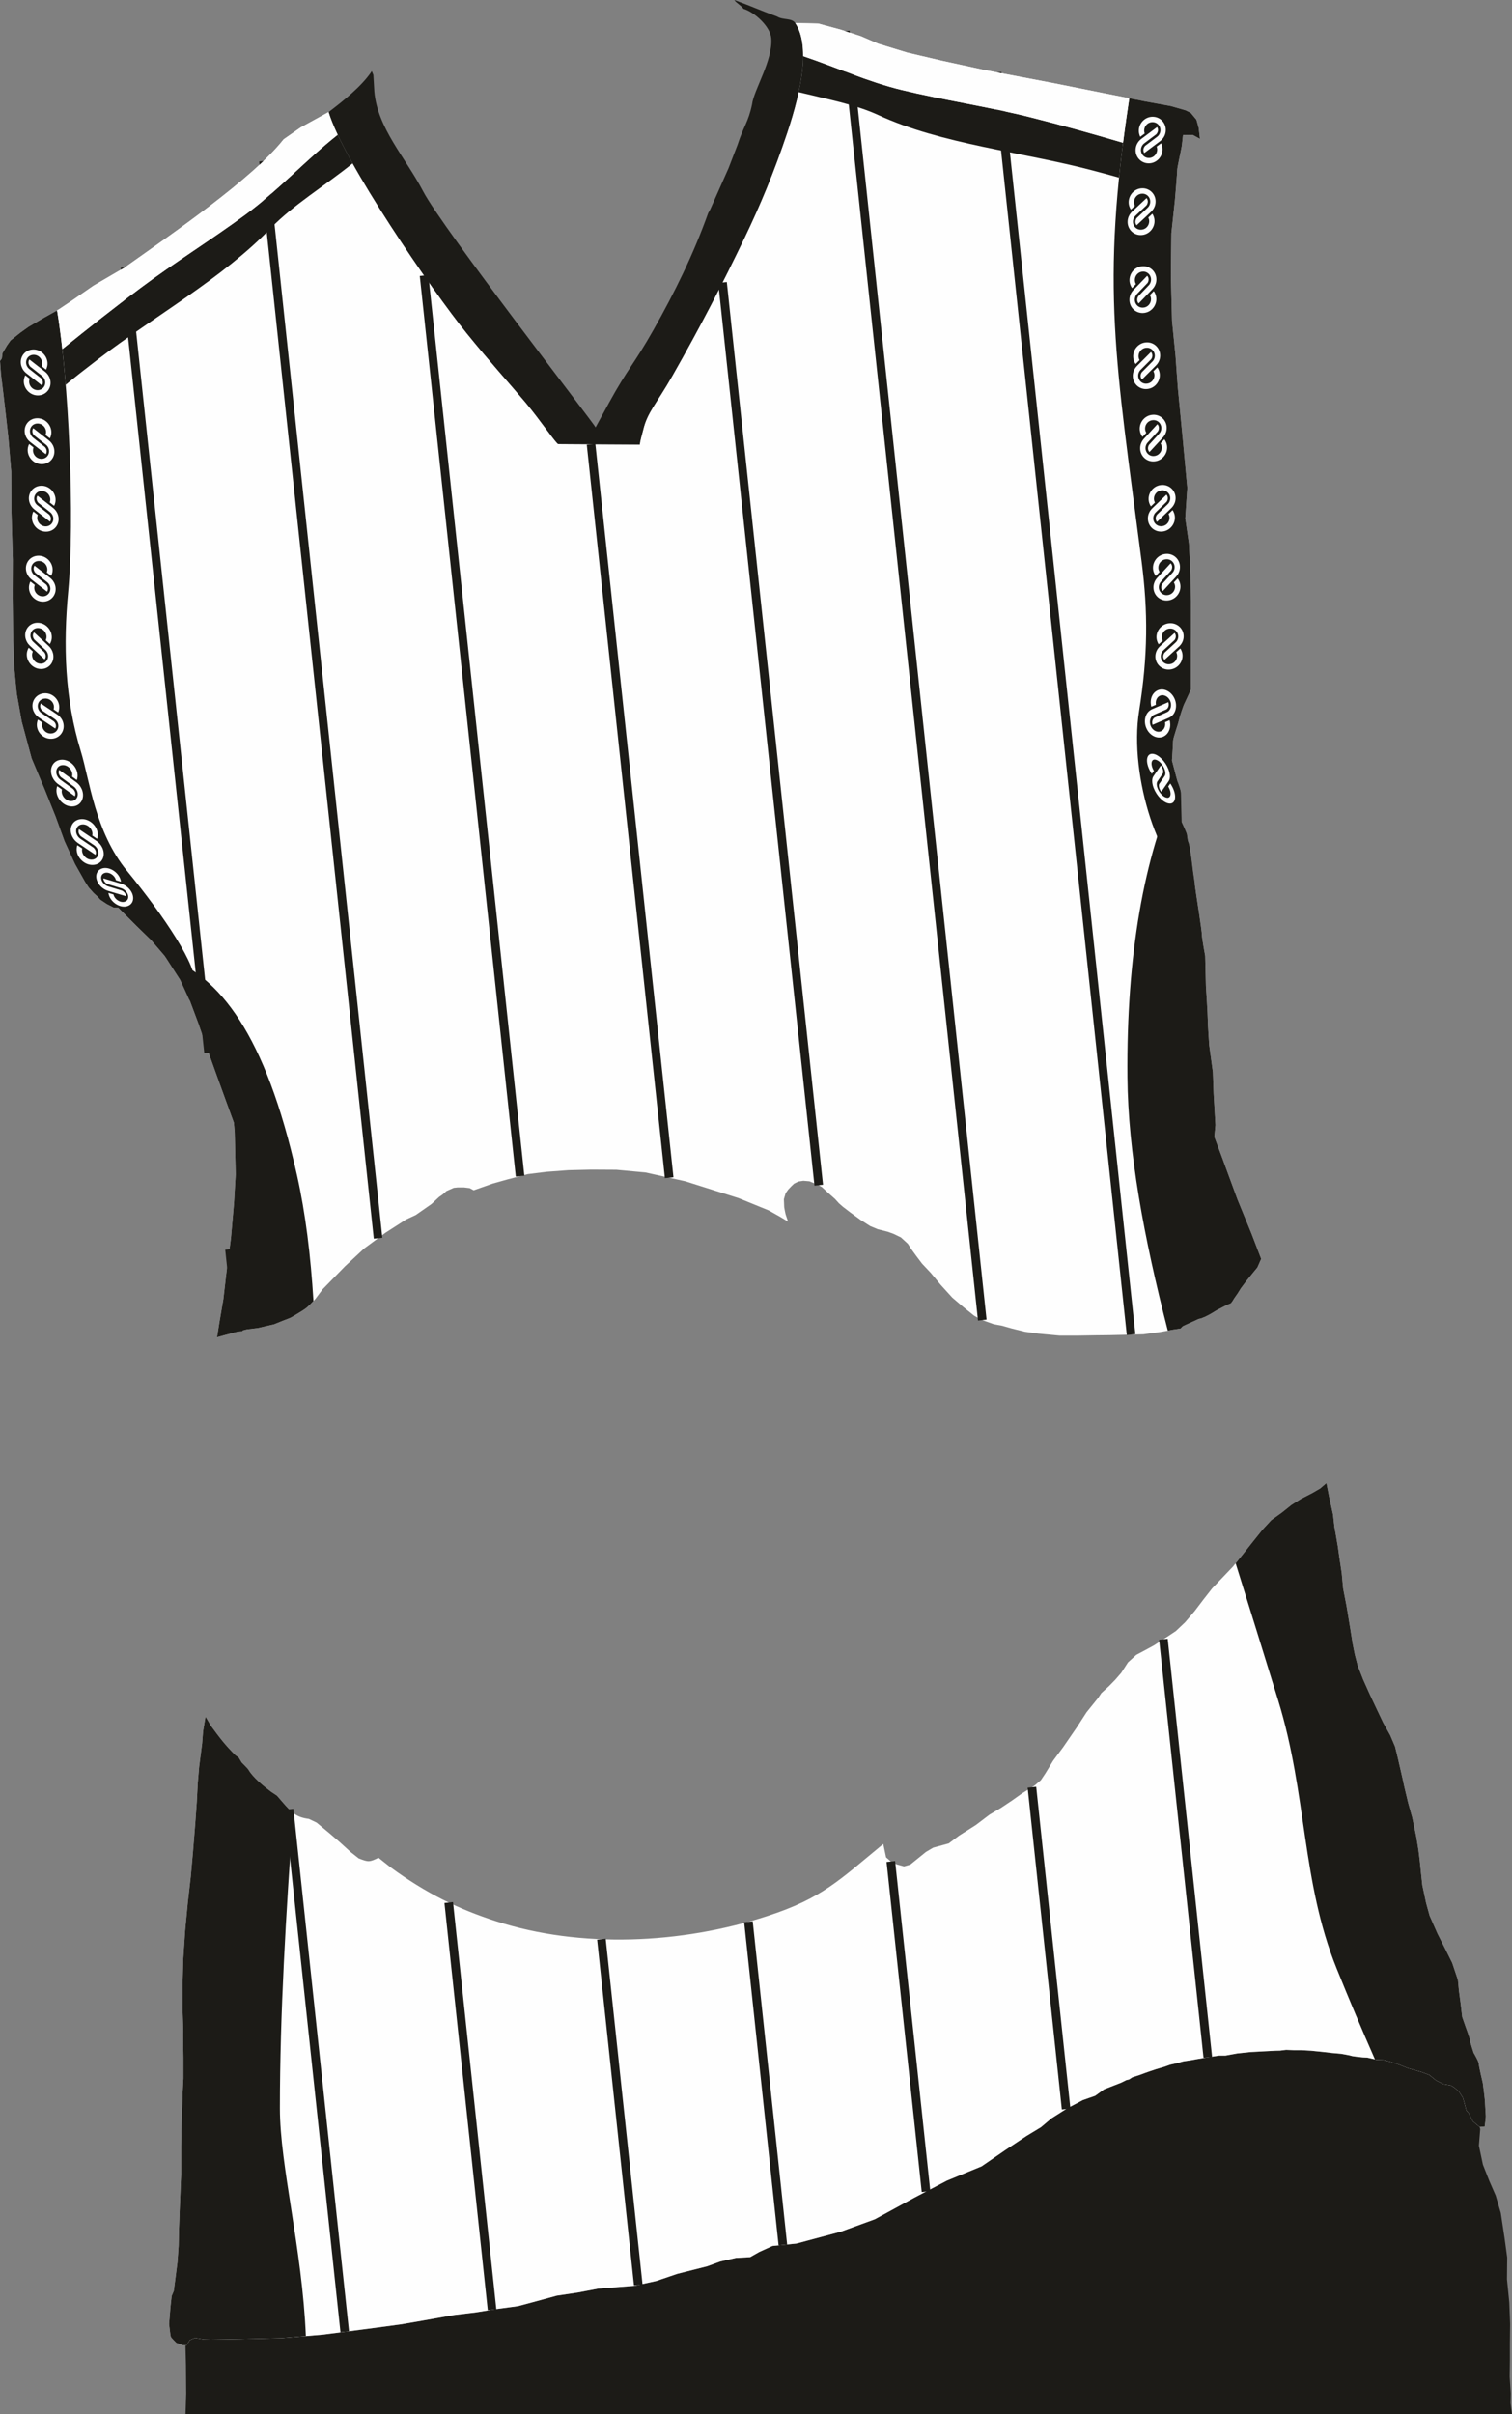 <?xml version="1.0" encoding="UTF-8"?>
<!DOCTYPE svg PUBLIC "-//W3C//DTD SVG 1.1//EN" "http://www.w3.org/Graphics/SVG/1.1/DTD/svg11.dtd">
<!-- Creator: CorelDRAW -->
<svg xmlns="http://www.w3.org/2000/svg" xml:space="preserve" width="118.945mm" height="189.849mm" version="1.1" style="shape-rendering:geometricPrecision; text-rendering:geometricPrecision; image-rendering:optimizeQuality; fill-rule:evenodd; clip-rule:evenodd"
viewBox="0 0 12287.32 19611.82"
 xmlns:xlink="http://www.w3.org/1999/xlink"
 xmlns:xodm="http://www.corel.com/coreldraw/odm/2003">
 <rect x="0" y="0" width="12287.32" height="19611.82" fill="#808080" stroke="none"/>
 <defs>
  <style type="text/css">
   <![CDATA[
    .str0 {stroke:#1C1B17;stroke-width:69.97;stroke-miterlimit:22.926}
    .fil3 {fill:none;fill-rule:nonzero}
    .fil1 {fill:#FEFEFE}
    .fil0 {fill:#1C1B17}
    .fil2 {fill:#1C1B17;fill-rule:nonzero}
   ]]>
  </style>
 </defs>
 <g id="Plan_x0020_1">
  <path class="fil0" d="M1507.76 19611.82l5.41 -166.5 -1.88 -232.06 -4.15 -160.56 7.81 0.23 28.49 -43.58 41.91 -17.6 68.74 12.57 59.5 1.68 54.48 -0.85 189.03 -3.21 332.33 -8.05 337.71 -28.48 360.14 -46.91 274.71 -36.85 174.21 -30.15 254.61 -45.23 179.23 -21.78 154.11 -25.12 185.93 -25.13 112.24 -30.14 202.68 -55.28 169.19 -25.13 169.06 -32.05 291.29 -22.65 178.01 -38.83 171.53 -58.26 242.73 -61.5 106.8 -38.83 126.23 -29.13 116.51 -6.48 74.44 -42.08 106.8 -48.54 194.19 -19.42 362.49 -97.09 275.1 -100.34 320.41 -174.77 265.39 -139.17 281.94 -115.92 192.61 -132.46 173.34 -115.19 116.31 -70.46 85 -71.57 128.61 -81.64 127.49 -67.11 99.53 -34.67 72.69 -52.56 136 -52.77 45.18 -22.11 23.08 -5.76 24.03 -16.34 67.29 -22.12 38.46 -14.42 44.21 -15.38 43.26 -14.42 68.25 -20.19 46.15 -16.34 51.91 -11.54 54.8 -15.37 74.02 -11.54 48.07 -8.66 63.45 -10.57 104.79 -16.34 52.87 0 94.21 -17.3 108.63 -11.54 124.96 -6.74 79.54 -4.13 37.05 -0.87 49.13 -6.03 64.64 2.59 58.6 0 78.43 4.31 93.93 9.47 74.12 8.63 76.7 6.89c0,0 79.29,13.79 85.33,17.24 6.03,3.45 91.35,12.07 91.35,12.07l37.05 1.73 74.12 17.23 56.02 1.73 67.53 17.54 65.34 22.66 66.67 26.67 108 30.67 65.33 24 56 45.33 58.68 29.34 60 10.67 25.33 14.66 40 33.34 33.34 52c0,0 21.34,74.67 25.34,93.33 4,18.67 17.33,24.01 17.33,24.01l38.67 74.67 54.44 45.76 4.81 17.06 -10.85 134.53 32.55 154.04 52.06 132.36 52.07 119.33 41.23 141.03 30.38 201.78 21.72 159.72 -1.69 177.89 18.64 186.36 6.78 174.5 -1.69 157.56 0 138.92 -1.69 133.84 8.47 135.53 -1.69 79.63 11.86 88.74 -10779.56 0z"/>
  <g id="_2543960474944">
   <path class="fil1" d="M1412.06 18611.26c5.18,-39.63 10.36,-79.24 15.54,-118.87 4.88,-38.71 9.76,-77.43 14.64,-116.13 3.05,-43.58 6.09,-87.18 9.14,-130.76 1.06,-45.7 2.13,-91.4 3.19,-137.1 2.1,-57.28 4.2,-114.57 6.3,-171.85 3.75,-90.64 7.51,-181.29 11.26,-271.92 0,-75.76 0,-151.51 0,-227.28 1.18,-62.79 2.36,-125.58 3.53,-188.37 2.63,-80.03 5.26,-160.07 7.89,-240.1 2.18,-41.34 4.35,-82.69 6.53,-124.04 0,-56.34 0,-112.68 0,-169.02 -0.49,-36.03 -0.97,-72.05 -1.46,-108.09 0.24,-35.55 0.49,-71.08 0.72,-106.63 -2.1,-62.28 -4.19,-124.55 -6.29,-186.83 0.46,-77.58 0.94,-155.15 1.4,-232.73 1.63,-57.72 3.27,-115.43 4.91,-173.15 5.11,-75.64 10.22,-151.28 15.33,-226.91 7.22,-75.62 14.44,-151.23 21.66,-226.85 7.97,-69.93 15.96,-139.84 23.94,-209.77 5.74,-64.36 11.48,-128.71 17.22,-193.07 6.61,-81.95 13.21,-163.91 19.82,-245.86 3.94,-55.67 7.86,-111.34 11.8,-167.01 2.65,-50.93 5.32,-101.85 7.97,-152.77 3.73,-44.45 7.47,-88.9 11.2,-133.35 8.12,-63.19 16.24,-126.38 24.36,-189.57 2.57,-33.27 5.15,-66.56 7.73,-99.83 6.62,-39.44 13.25,-78.89 19.88,-118.33 14.12,24.15 28.24,48.29 42.36,72.45 68.36,93.71 119.48,161.38 201.62,241.93 8.43,5.69 16.86,11.38 25.29,17.08 8.43,13.89 16.85,27.8 25.28,41.69 0,0 49.9,49.9 53.31,56.04 35.52,63.85 128.87,139.39 185.89,181.79 15.72,10.47 31.43,20.96 47.16,31.43 19.1,22.04 38.2,44.1 57.3,66.14 64.41,73.02 102.75,110.22 201.69,122.61 21.02,10.07 42.05,20.14 63.08,30.22 33.17,27.54 66.34,55.08 99.51,82.62 28.73,24.59 57.46,49.16 86.19,73.75 29.92,27.25 59.82,54.49 89.74,81.74 22.21,17.47 44.42,34.95 66.63,52.42 78.27,30.23 85.96,31.17 160.82,-5.33 0,0 81.74,65.75 95.07,75.52 296.43,217.38 558.02,342.75 861.23,440.75 683.28,220.88 1501.56,185.97 2203.54,-42.59 446.96,-145.53 585.55,-292.64 941.99,-585.72 7.54,36.18 15.07,72.35 22.61,108.53 16.58,14.58 33.16,29.14 49.74,43.72 14.07,5.02 28.14,10.05 42.21,15.07 18.09,5.02 36.18,10.05 54.26,15.07 17.09,-5.02 34.16,-10.05 51.25,-15.07 42.21,-34.16 84.41,-68.33 126.62,-102.5 19.6,-11.56 39.19,-23.11 58.79,-34.67 42.21,-11.56 84.41,-23.11 126.62,-34.67 28.14,-21.1 56.27,-42.21 84.41,-63.31 45.23,-28.64 90.44,-57.28 135.67,-85.92 37.18,-28.14 74.36,-56.27 111.54,-84.41 30.65,-18.09 61.3,-36.18 91.95,-54.26 30.14,-20.1 60.3,-40.19 90.44,-60.3 27.63,-19.6 55.28,-39.19 82.91,-58.79 33.16,-20.6 66.32,-41.2 99.48,-61.8 17.42,-14.87 34.84,-29.73 52.26,-44.6 12.37,-18.55 24.74,-37.11 37.11,-55.66 20.88,-34.4 41.74,-68.8 62.62,-103.2 27.05,-36.33 54.11,-72.66 81.16,-108.99 36.71,-53.35 73.44,-106.68 110.15,-160.03 26.77,-41.32 53.53,-82.63 80.3,-123.95 31.45,-38.95 62.88,-77.89 94.33,-116.84 8.57,-12.86 17.16,-25.73 25.73,-38.59 21.08,-19.3 42.16,-38.58 63.24,-57.88 16.44,-16.8 32.87,-33.58 49.31,-50.38 16.44,-18.94 32.87,-37.87 49.31,-56.81 18.22,-28.23 36.45,-56.45 54.67,-84.69 22.51,-20.36 45.02,-40.73 67.53,-61.09 18.22,-9.65 36.45,-19.3 54.67,-28.95 29.66,-16.07 59.32,-32.16 88.97,-48.23 34.3,-22.16 68.6,-44.31 102.9,-66.46 25.07,-16.72 50.14,-33.44 75.21,-50.16 24.89,-23.56 49.78,-47.14 74.67,-70.7 25.95,-30.45 51.9,-60.9 77.85,-91.35 24.36,-32.04 48.73,-64.08 73.09,-96.12 22.91,-29.24 45.82,-58.5 68.74,-87.75 27.62,-28.92 55.24,-57.84 82.86,-86.76 28.59,-29.9 57.19,-59.78 85.78,-89.68 28.27,-35.09 56.54,-70.19 84.81,-105.29 25.67,-32.49 51.34,-64.99 77.01,-97.48 26.32,-32.82 52.64,-65.64 78.96,-98.46 23.72,-25.67 47.44,-51.34 71.15,-77.01 28.92,-20.79 57.84,-41.6 86.76,-62.39 25.99,-20.79 51.99,-41.59 77.98,-62.38 24.64,-15.52 49.29,-31.03 73.92,-46.55 32.51,-16.82 65.03,-33.64 97.54,-50.45 20.55,-11.96 41.1,-23.91 61.65,-35.88 16.82,-14.58 33.64,-29.14 50.45,-43.72 6.72,34.38 13.45,68.76 20.17,103.14 11.21,50.82 22.43,101.64 33.64,152.46 3.74,33.64 7.47,67.26 11.21,100.9 4.48,25.04 8.98,50.08 13.46,75.12 4.86,28.4 9.71,56.8 14.57,85.19 4.48,32.14 8.98,64.27 13.46,96.41 5.98,39.62 11.95,79.22 17.93,118.84 3.74,41.1 7.47,82.22 11.21,123.32 9.34,48.2 18.69,96.41 28.03,144.61 9.72,58.68 19.43,117.34 29.15,176.02 7.1,44.47 14.2,88.93 21.3,133.4 5.65,28.18 11.3,56.36 16.95,84.54 7.8,29.9 15.6,59.79 23.4,89.69 14.95,38.03 29.9,76.04 44.84,114.07 16.9,37.7 33.8,75.39 50.7,113.09 21.13,44.84 42.24,89.69 63.37,134.53 16.25,34.12 32.5,68.25 48.75,102.37 18.84,33.79 37.7,67.59 56.54,101.38 13,30.55 26,61.1 39,91.65 7.15,29.24 14.31,58.49 21.46,87.73 9.07,39.35 18.15,78.71 27.22,118.05 0,0 26.91,117.35 26.91,121.36 0,4.01 25.75,104.17 25.75,108.76 0,4.59 38.36,139.11 38.36,139.11 10.68,50.75 21.37,101.5 32.05,152.26 6.11,36.83 12.21,73.65 18.32,110.48 3.66,29.77 7.31,59.54 10.97,89.32 3.19,31.61 6.39,63.22 9.59,94.83 3.73,34.81 7.47,69.62 11.2,104.43 10.3,48.3 20.6,96.62 30.9,144.92 9.41,34.1 18.82,68.19 28.23,102.29 21.52,48.84 43.05,97.67 64.56,146.51 21.47,42.28 42.94,84.56 64.41,126.85 18.17,36.66 36.33,73.33 54.5,110 15.53,46.25 31.05,92.5 46.58,138.75 2.64,28.41 5.29,56.82 7.93,85.22 4.96,37.32 9.91,74.66 14.87,111.98 3.97,34.36 7.92,68.71 11.89,103.06 8.58,24.77 17.18,49.55 25.76,74.33 0,0 37.9,101.9 37.9,115.76 0,13.86 29.47,102.26 29.47,102.26 0,0 41.6,69.34 41.6,88.41 0,19.07 32.93,157.73 32.93,157.73 0,0 17.33,133.47 17.33,149.07 0,15.6 6.93,107.48 6.93,119.6 0,12.13 -8.67,83.2 -8.67,83.2 -13.81,1.39 -27.63,2.79 -41.44,4.18 -18.15,-15.26 -36.29,-30.51 -54.44,-45.76 -12.89,-24.89 -25.77,-49.78 -38.67,-74.67 0,0 -13.34,-5.34 -17.33,-24.01 -4,-18.67 -25.34,-93.33 -25.34,-93.33 -11.12,-17.33 -22.22,-34.67 -33.34,-52 -13.34,-11.12 -26.66,-22.22 -40,-33.34 -8.44,-4.89 -16.89,-9.77 -25.33,-14.66 -20,-3.55 -40,-7.12 -60,-10.67 -19.56,-9.78 -39.12,-19.56 -58.68,-29.34 -18.67,-15.11 -37.33,-30.22 -56,-45.33 -21.78,-8 -43.55,-16 -65.33,-24 -36,-10.23 -72,-20.44 -108,-30.67 -22.22,-8.89 -44.45,-17.78 -66.67,-26.67 -21.78,-7.55 -43.56,-15.11 -65.34,-22.66 -22.51,-5.85 -45.02,-11.69 -67.53,-17.54 -18.68,-0.58 -37.34,-1.15 -56.02,-1.73 -24.71,-5.74 -49.41,-11.49 -74.12,-17.23 -12.35,-0.58 -24.7,-1.15 -37.05,-1.73 0,0 -85.32,-8.62 -91.35,-12.07 -6.03,-3.45 -85.33,-17.24 -85.33,-17.24 -25.57,-2.29 -51.13,-4.6 -76.7,-6.89 -24.71,-2.87 -49.41,-5.75 -74.12,-8.63 -31.31,-3.16 -62.62,-6.31 -93.93,-9.47 -26.15,-1.44 -52.28,-2.87 -78.43,-4.31 -19.53,0 -39.07,0 -58.6,0 -21.55,-0.87 -43.09,-1.73 -64.64,-2.59 -16.37,2.01 -32.76,4.02 -49.13,6.03 -12.35,0.29 -24.7,0.58 -37.05,0.87 -26.52,1.37 -53.03,2.76 -79.54,4.13 -41.65,2.24 -83.31,4.49 -124.96,6.74 -36.21,3.84 -72.43,7.7 -108.63,11.54 -31.4,5.76 -62.81,11.54 -94.21,17.3 -17.62,0 -35.25,0 -52.87,0 -34.93,5.44 -69.86,10.9 -104.79,16.34 -21.15,3.52 -42.3,7.05 -63.45,10.57 -16.02,2.88 -32.04,5.77 -48.07,8.66 -24.67,3.84 -49.35,7.7 -74.02,11.54 -18.26,5.12 -36.54,10.25 -54.8,15.37 -17.3,3.84 -34.61,7.7 -51.91,11.54 -15.38,5.44 -30.76,10.9 -46.15,16.34 -22.75,6.72 -45.5,13.46 -68.25,20.19 -14.42,4.8 -28.84,9.62 -43.26,14.42 -14.74,5.12 -29.47,10.26 -44.21,15.38 -12.82,4.8 -25.64,9.62 -38.46,14.42 -22.43,7.38 -44.86,14.74 -67.29,22.12 -8.01,5.44 -16.02,10.9 -24.03,16.34 -7.7,1.92 -15.38,3.84 -23.08,5.76 -15.06,7.37 -30.12,14.74 -45.18,22.11 -45.33,17.59 -90.67,35.17 -136,52.77 -24.23,17.52 -48.46,35.04 -72.69,52.56 -33.18,11.56 -66.35,23.11 -99.53,34.67 -42.5,22.36 -84.99,44.74 -127.49,67.11 -42.87,27.21 -85.74,54.43 -128.61,81.64 -28.34,23.85 -56.66,47.72 -85,71.57 -38.77,23.49 -77.54,46.97 -116.31,70.46 -57.78,38.4 -115.56,76.8 -173.34,115.19 -64.2,44.15 -128.4,88.31 -192.61,132.46 -93.98,38.64 -187.96,77.28 -281.94,115.92 -88.47,46.39 -176.93,92.78 -265.39,139.17 -106.8,58.25 -213.61,116.51 -320.41,174.77 -91.7,33.45 -183.4,66.89 -275.1,100.34 -120.83,32.36 -241.66,64.73 -362.49,97.09 -64.73,6.48 -129.46,12.94 -194.19,19.42 -35.6,16.18 -71.21,32.36 -106.8,48.54 -24.81,14.03 -49.63,28.05 -74.44,42.08 -38.84,2.16 -77.67,4.32 -116.51,6.48 -42.08,9.71 -84.15,19.42 -126.23,29.13 -35.6,12.94 -71.21,25.89 -106.8,38.83 -80.91,20.5 -161.82,41 -242.73,61.5 -57.18,19.42 -114.36,38.84 -171.53,58.26 -59.34,12.94 -118.67,25.89 -178.01,38.83 -97.09,7.55 -194.2,15.1 -291.29,22.65 -56.35,10.68 -112.71,21.37 -169.06,32.05 -56.39,8.38 -112.8,16.76 -169.19,25.13 -67.56,18.43 -135.12,36.85 -202.68,55.28 -37.42,10.05 -74.82,20.09 -112.24,30.14 -61.98,8.38 -123.95,16.76 -185.93,25.13 -51.37,8.38 -102.73,16.75 -154.11,25.12 -59.74,7.26 -119.49,14.51 -179.23,21.78 -84.87,15.07 -169.74,30.15 -254.61,45.23 -58.07,10.05 -116.14,20.1 -174.21,30.15 -91.57,12.28 -183.14,24.57 -274.71,36.85 -120.05,15.64 -240.1,31.27 -360.14,46.91 -112.57,9.49 -225.14,18.99 -337.71,28.48 -110.78,2.69 -221.55,5.36 -332.33,8.05 -63.01,1.07 -126.02,2.14 -189.03,3.21 -18.16,0.28 -36.32,0.57 -54.48,0.85 -19.83,-0.56 -39.67,-1.13 -59.5,-1.68 -22.91,-4.19 -45.82,-8.38 -68.74,-12.57 -13.97,5.87 -27.94,11.74 -41.91,17.6 -9.49,14.52 -19,29.06 -28.49,43.58 -9.78,-0.28 -19.56,-0.56 -29.34,-0.84 -17.6,-6.43 -35.21,-12.85 -52.81,-19.28 0,0 -41.9,-40.23 -45.26,-51.12 -3.36,-10.9 -13.42,-102.26 -13.42,-102.26 3.64,-44.99 7.26,-89.97 10.9,-134.95 3.36,-31.01 6.7,-62.02 10.06,-93.03 5.66,-13.39 11.31,-26.79 16.97,-40.17z"/>
   <path class="fil1" d="M1763.66 10863.35l19.98 -124.86 31.63 -184.81 24.97 -216.43 36.63 -278.04 24.97 -288.03 13.21 -230.68 -3.35 -146.44 -4.47 -196.74 -6.71 -77.14 -68.18 -186.68 -85.07 -235.02 -80.63 -225.93 -54.02 -156.7 -67.85 -181.19 -79.83 -175.03 -118.73 -184.23 -116.68 -136.12 -121.75 -118.55 -146.28 -146.28 -37.92 -1.35 -55.53 -28.44 -52.82 -35.22 -21.37 -24.31 -33.33 -30.63 -40.09 -45.04 -29.73 -45.95 -82.26 -146.13 -84.06 -183.28 -73.03 -201.18 -88.19 -219.1 -106.13 -252.52 -80.46 -299.5 -40.24 -226.19c0,0 -22.34,-226.12 -22.34,-232.72 0,-6.6 -7.71,-257.49 -7.71,-257.49l-3.3 -303.71 1.1 -293.81 -10.77 -383.79 -1.98 -333.49 -23.35 -274.59 -19.29 -172.06 -20.6 -178.69 -19.95 -164.34 -8.16 -108.11 14.83 -20.77 5.94 -44.51 36.21 -61.14 28.49 -40.36 79.91 -63.95 66.86 -47.76 118.2 -69.25 127.75 -71.63 105.07 -70.44 177.47 -122.71 253.4 -147.82c387.58,-275.05 1038.15,-719.98 1291.1,-1040.73l138.77 -96.54 226.34 -124.52 -0.06 0.05c119.79,399.33 837.76,1445.07 1123.53,1797.93 186.91,230.79 356.25,416.83 476.33,560.24 124.04,148.16 251.17,338.56 267.52,338.67l661.73 4c0.93,-27.96 22.52,-98.68 26.7,-116.81 33.73,-145.83 106.52,-210.79 238.67,-442.84 228.88,-401.88 409.39,-753.09 586.75,-1121.96 125.44,-260.87 239.54,-533.84 344.41,-847.49 121.31,-362.83 187.49,-714.26 66.91,-894.97l186.38 3.8 182.58 49.44 163.55 53.25 140.74 60.87 235.82 72.26 283.88 66.72 348.68 75.65 558.08 106.38 390.52 78.1 349.17 68.92 213.64 39.05 119.46 34.46 42.02 21.15 45.52 55.1 17.97 64.69 10.78 91.05 -58.71 -32.34 -79.07 1.2c0,0 -8.38,75.46 -9.58,87.45 -1.2,11.98 -38.34,182.09 -37.14,191.68 1.2,9.59 -19.17,250.37 -19.17,250.37l-28.75 268.34 -4.02 338.48 9.35 373.78 28.03 280.33 18.69 258.52 37.82 391.94 39.54 425.12 -16.48 247.16 29.66 204.32 13.19 250.46 3.3 293.3 -1.17 266.4 0 225.3 0 153.08c0,0 -40.44,89.54 -51.99,112.65 -11.55,23.11 -40.44,112.65 -46.22,141.53 -5.77,28.88 -46.21,138.64 -46.21,164.64 0,26 -8.67,155.98 -8.67,155.98l25.99 98.21c0,0 14.45,57.77 20.23,75.1 5.77,17.33 25.99,69.33 25.99,92.44 0,23.11 2.89,95.32 2.89,95.32l2.88 138.64c0,0 34.67,75.1 40.44,92.44 5.77,17.33 5.77,54.87 14.44,72.21 8.67,17.33 23.11,121.32 23.11,121.32l14.44 115.54 28.88 202.19c0,0 43.78,280.96 43.78,310.83 0,29.86 26.89,173.25 26.89,173.25l5.97 244.94c0,0 14.94,227.01 14.94,268.83 0,41.83 11.95,212.09 11.95,212.09l29.86 218.05 5.98 173.26 14.93 256.88 -8.96 95.59 66.42 177.76 121.57 330.92 114.8 280.27 77.67 202.61 -30.61 69.59 -41.03 50.11 -51.96 64.19 -41.27 55.02 -25.22 40.5 -29.8 42.79 -12.99 21.4 -13 17.57 -33.62 13.75 -31.33 16.05 -52.73 27.51 -45.09 27.51 -45.08 23.69 -32.1 13 -22.17 5.35 -98.57 45.08 -29.8 13.76 -18.35 19.1 -59.16 8.98 -104.84 18.84 -137.83 18.85 -127.22 3.53 -147.25 3.53 -109.55 1.18 -143.71 2.36 -155.5 0 -175.51 -16.5 -107.2 -15.31 -108.37 -27.1 -74.21 -21.2 -69.5 -12.96 -95.42 -34.16 -62.44 -34.16 -89.52 -71.86 -88.35 -75.39 -94.23 -103.66 -80.1 -96.59 -71.45 -75.91 -45.8 -60.62 -43.11 -59.27 -26.27 -41.08 -56.58 -51.86 -59.95 -28.97 -46.48 -16.84 -82.17 -20.88 -61.3 -25.6 -78.8 -50.51 -82.18 -59.95 -59.95 -45.8 -32.33 -28.28 -33.01 -36.37 -51.86 -45.8 -53.88 -49.84 -31.66 -18.85 -41.08 -16.17 -28.97 -12.13 -49.17 -4.04 -41.08 6.06 -33.68 16.84 -22.23 20.88 -26.27 27.62 -20.88 29.63 -14.14 48.5 2.7 66.01c0,0 10.09,55.22 12.12,59.26 2.02,4.05 18.86,56.58 18.86,56.58l-66.01 -39.74 -90.93 -51.19 -244.83 -99.84 -434.17 -137.04 -322.33 -71.27 -236.82 -21.92 -202.82 -1.11 -185.29 4.39 -177.61 13.16 -152.4 18.64 -164.46 42.76 -121.17 34.01 -155.7 54.82 -32.89 -17.54 -44.96 -5.49 -53.72 0 -30.7 3.3 -59.2 26.31 -30.7 27.42 -28.51 19.73 -62.5 58.11 -127.18 88.81 -80.04 37.28 -166.34 107.06 -173.9 128.28 -154.03 143.45 -182.1 186.44 -58.54 78.04c0,0 -45.53,52.03 -75.88,75.88 -30.35,23.84 -125.73,78.04 -125.73,78.04l-136.58 54.19 -130.08 30.35 -88.88 10.84 -88.88 21.68 -154.39 41.8z"/>
  </g>
  <g id="_2543960480800">
   <g>
    <g>
     <path class="fil1" d="M9392.72 4679.03c-1.66,-0.99 -7.13,-9.9 -8.7,-12.54 -2.61,-4.43 -4.9,-9.28 -6.87,-14.36 -26.8,-68.94 22.07,-148.31 99.57,-152.51 60.8,-3.29 110.84,43.17 112.39,103.85 0.33,12.79 -1.58,25.45 -5.14,36.62 -3.27,10.26 -8.26,20.7 -13.57,28.4 -6.75,9.78 -11.18,14.45 -19.29,23.09 -27.12,28.87 -54.54,59.07 -81.58,88.29 -2.5,2.7 -19.18,21.26 -20.46,21.84 -0.81,-1.22 -2.62,-3.09 -4.33,-5.6 -1.48,-2.18 -2.41,-3.97 -3.51,-6.28 -7.24,-15.07 -4.58,-33.49 4.05,-46.35l76.35 -83.27c6.25,-6.72 12.15,-12.52 17.07,-22.56 21.97,-44.95 -9.96,-97.18 -60.87,-94.52 -38.12,1.99 -64.75,33.98 -64.58,68.52 0.03,6.74 1.11,13.53 2.98,19.43 2.26,7.12 6.7,14.74 6.89,15.18l-30.39 32.78z"/>
     <path class="fil1" d="M9569.93 4698.83c1.67,0.99 7.13,9.9 8.7,12.54 2.62,4.43 4.91,9.29 6.88,14.36 26.8,68.95 -22.08,148.31 -99.58,152.51 -60.8,3.29 -110.84,-43.17 -112.39,-103.85 -0.32,-12.79 1.58,-25.45 5.14,-36.62 3.27,-10.26 8.27,-20.7 13.57,-28.39 6.75,-9.79 11.18,-14.46 19.29,-23.1 27.12,-28.87 54.54,-59.07 81.59,-88.28 2.49,-2.7 19.17,-21.27 20.45,-21.85 0.82,1.22 2.62,3.09 4.33,5.6 1.48,2.18 2.41,3.97 3.52,6.28 7.23,15.07 4.57,33.5 -4.06,46.35l-76.35 83.28c-6.25,6.71 -12.15,12.51 -17.07,22.55 -21.97,44.95 9.96,97.18 60.87,94.52 38.12,-1.99 64.76,-33.97 64.6,-68.52 -0.04,-6.74 -1.12,-13.53 -2.99,-19.42 -2.26,-7.13 -6.69,-14.75 -6.88,-15.19l30.38 -32.78z"/>
    </g>
    <g>
     <path class="fil1" d="M9360.34 6286.3c-1.61,-1.58 -8.27,-12.62 -10.22,-15.9 -3.24,-5.46 -6.3,-11.26 -9.17,-17.19 -38.97,-80.48 -18.49,-146.96 44,-125.89 49.02,16.54 101.48,81.26 117.71,144.86 3.42,13.41 4.98,25.94 4.81,36.38 -0.15,9.6 -1.67,18.82 -4.12,25.07 -3.12,7.96 -5.6,11.36 -10.11,17.69 -15.1,21.13 -30.13,43.52 -45.08,65.03 -1.38,1.98 -10.47,15.83 -11.38,16 -0.96,-1.53 -2.91,-4.07 -4.93,-7.24 -1.75,-2.75 -2.95,-4.92 -4.43,-7.69 -9.65,-18.05 -12,-36.32 -8.1,-46.86l42.02 -61.55c3.47,-4.94 6.88,-9.02 8.42,-17.85 6.93,-39.52 -32.12,-104.31 -73.18,-118.25 -30.74,-10.43 -44.69,14.07 -36.03,50.05 1.68,7.01 4.25,14.43 7.23,21.18 3.61,8.15 9.12,17.53 9.38,18.04l-16.82 24.12z"/>
     <path class="fil1" d="M9510.44 6365.03c1.61,1.58 8.27,12.63 10.22,15.9 3.23,5.46 6.3,11.26 9.17,17.19 38.97,80.48 18.49,146.97 -44,125.89 -49.02,-16.53 -101.48,-81.26 -117.71,-144.86 -3.42,-13.4 -4.98,-25.94 -4.81,-36.38 0.15,-9.6 1.67,-18.81 4.12,-25.07 3.12,-7.95 5.59,-11.36 10.11,-17.69 15.09,-21.13 30.13,-43.52 45.08,-65.03 1.38,-1.98 10.47,-15.83 11.38,-16 0.96,1.54 2.91,4.08 4.93,7.24 1.75,2.75 2.95,4.92 4.43,7.69 9.65,18.05 12,36.33 8.1,46.86l-42.02 61.55c-3.47,4.94 -6.88,9.02 -8.43,17.86 -6.92,39.51 32.13,104.3 73.19,118.24 30.74,10.44 44.69,-14.07 36.03,-50.05 -1.68,-7 -4.25,-14.43 -7.23,-21.18 -3.61,-8.15 -9.13,-17.53 -9.38,-18.04l16.82 -24.12z"/>
    </g>
    <g>
     <path class="fil1" d="M9356.47 5741.3c-1.15,-1.8 -3.09,-13.13 -3.62,-16.48 -0.88,-5.58 -1.33,-11.4 -1.45,-17.28 -1.51,-79.82 66.36,-130.94 135.4,-95.32 54.15,27.95 83.11,98.1 65.19,157.08 -3.78,12.43 -9.46,23.59 -16.12,32.48 -6.12,8.17 -13.8,15.63 -20.87,20.29 -9.01,5.93 -14.36,8.14 -24.18,12.28 -32.85,13.81 -66.39,28.75 -99.29,42.93 -3.03,1.31 -23.5,10.59 -24.79,10.49 -0.33,-1.58 -1.32,-4.31 -2.01,-7.58 -0.6,-2.84 -0.84,-5.03 -1.07,-7.82 -1.54,-18.16 6.64,-34.46 18.25,-42.37l93.13 -40.81c7.6,-3.24 14.59,-5.78 22.07,-12.9 33.47,-31.86 22.16,-98.28 -23.15,-121.77 -33.92,-17.58 -67.34,-0.54 -78.17,32.67 -2.11,6.48 -3.33,13.54 -3.56,20.15 -0.29,7.99 1.17,17.57 1.2,18.08l-36.95 15.89z"/>
     <path class="fil1" d="M9504.97 5850.93c1.14,1.81 3.08,13.14 3.61,16.48 0.89,5.59 1.34,11.4 1.45,17.29 1.52,79.82 -66.36,130.94 -135.39,95.31 -54.15,-27.94 -83.12,-98.09 -65.19,-157.07 3.77,-12.43 9.45,-23.59 16.12,-32.48 6.12,-8.17 13.79,-15.63 20.87,-20.29 9,-5.93 14.35,-8.15 24.18,-12.28 32.85,-13.82 66.39,-28.75 99.28,-42.94 3.04,-1.3 23.5,-10.59 24.8,-10.47 0.33,1.58 1.31,4.31 2,7.58 0.6,2.84 0.85,5.03 1.08,7.82 1.53,18.16 -6.64,34.46 -18.26,42.37l-93.13 40.81c-7.59,3.24 -14.59,5.77 -22.07,12.9 -33.46,31.86 -22.16,98.28 23.15,121.76 33.92,17.59 67.35,0.55 78.17,-32.66 2.12,-6.48 3.33,-13.54 3.56,-20.15 0.29,-7.99 -1.17,-17.57 -1.19,-18.08l36.95 -15.9z"/>
    </g>
    <g>
     <path class="fil1" d="M9416.18 5233.99c-1.6,-1.13 -6.34,-10.4 -7.71,-13.16 -2.26,-4.61 -4.16,-9.61 -5.73,-14.8 -21.29,-70.6 34.01,-145.36 111.95,-143.18 61.14,1.7 107.52,51.89 104.19,112.22 -0.7,12.72 -3.63,25.12 -8.09,35.91 -4.1,9.92 -9.94,19.88 -15.87,27.07 -7.54,9.16 -12.35,13.43 -21.17,21.34 -29.46,26.42 -59.36,54.15 -88.77,80.94 -2.72,2.47 -20.91,19.53 -22.24,20 -0.71,-1.28 -2.38,-3.29 -3.88,-5.91 -1.3,-2.28 -2.1,-4.13 -3.02,-6.52 -6.03,-15.55 -1.89,-33.61 7.78,-45.66l83.13 -76.39c6.81,-6.16 13.17,-11.43 18.89,-20.99 25.61,-42.8 -2.17,-97.23 -53.35,-98.75 -38.33,-1.15 -67.56,28.41 -70.17,62.7 -0.51,6.68 0.03,13.51 1.43,19.51 1.69,7.25 5.53,15.19 5.68,15.62l-33.06 30.05z"/>
     <path class="fil1" d="M9592.01 5268.11c1.59,1.13 6.34,10.4 7.7,13.16 2.27,4.61 4.16,9.61 5.73,14.8 21.3,70.6 -34,145.36 -111.94,143.18 -61.14,-1.7 -107.52,-51.89 -104.19,-112.22 0.69,-12.72 3.62,-25.12 8.09,-35.92 4.1,-9.91 9.94,-19.87 15.87,-27.05 7.54,-9.16 12.34,-13.43 21.17,-21.34 29.46,-26.42 59.35,-54.15 88.77,-80.94 2.72,-2.47 20.91,-19.53 22.23,-20 0.72,1.28 2.39,3.29 3.88,5.91 1.31,2.28 2.1,4.13 3.03,6.52 6.03,15.55 1.88,33.61 -7.79,45.66l-83.12 76.39c-6.81,6.16 -13.18,11.43 -18.9,20.99 -25.61,42.8 2.17,97.23 53.36,98.75 38.33,1.15 67.56,-28.41 70.16,-62.7 0.52,-6.68 -0.02,-13.51 -1.43,-19.51 -1.68,-7.25 -5.52,-15.19 -5.67,-15.62l33.06 -30.05z"/>
    </g>
    <g>
     <path class="fil1" d="M9353.17 4113.95c-1.6,-1.08 -6.52,-10.31 -7.92,-13.05 -2.36,-4.58 -4.34,-9.57 -6.01,-14.76 -22.63,-70.48 30.8,-146.88 108.34,-146.46 60.83,0.33 107.98,49.72 105.93,110.45 -0.43,12.8 -3.08,25.33 -7.29,36.28 -3.87,10.05 -9.48,20.2 -15.23,27.56 -7.3,9.38 -12,13.78 -20.6,21.93 -28.75,27.24 -57.9,55.78 -86.6,83.38 -2.64,2.54 -20.38,20.11 -21.69,20.61 -0.73,-1.26 -2.44,-3.24 -3.99,-5.85 -1.34,-2.26 -2.17,-4.11 -3.13,-6.49 -6.32,-15.5 -2.57,-33.74 6.79,-46.07l81.08 -78.69c6.63,-6.34 12.86,-11.78 18.36,-21.52 24.58,-43.6 -4.17,-97.69 -55.09,-98.06 -38.14,-0.28 -66.6,30.09 -68.48,64.63 -0.36,6.74 0.31,13.58 1.82,19.59 1.84,7.25 5.81,15.14 5.97,15.58l-32.25 30.95z"/>
     <path class="fil1" d="M9528.71 4144.27c1.61,1.08 6.52,10.31 7.93,13.05 2.34,4.58 4.34,9.57 6,14.76 22.63,70.48 -30.8,146.88 -108.34,146.46 -60.83,-0.33 -107.98,-49.72 -105.93,-110.45 0.43,-12.8 3.09,-25.33 7.3,-36.28 3.87,-10.05 9.47,-20.2 15.22,-27.56 7.31,-9.38 12,-13.78 20.61,-21.93 28.75,-27.24 57.89,-55.78 86.59,-83.38 2.64,-2.54 20.38,-20.11 21.69,-20.61 0.74,1.26 2.44,3.24 3.99,5.85 1.34,2.26 2.17,4.11 3.14,6.49 6.32,15.5 2.57,33.74 -6.8,46.07l-81.07 78.69c-6.64,6.34 -12.86,11.78 -18.36,21.52 -24.58,43.6 4.16,97.69 55.09,98.06 38.13,0.28 66.59,-30.09 68.47,-64.63 0.37,-6.74 -0.3,-13.58 -1.82,-19.59 -1.83,-7.25 -5.81,-15.14 -5.96,-15.58l32.24 -30.95z"/>
    </g>
    <g>
     <path class="fil1" d="M9284.9 3549c-1.67,-1 -7.12,-9.92 -8.68,-12.57 -2.61,-4.43 -4.9,-9.29 -6.86,-14.38 -26.71,-69.04 22.17,-148.42 99.59,-152.55 60.75,-3.23 110.71,43.33 112.21,104.07 0.31,12.8 -1.6,25.47 -5.17,36.65 -3.29,10.26 -8.28,20.71 -13.58,28.41 -6.76,9.78 -11.18,14.45 -19.29,23.09 -27.12,28.87 -54.54,59.08 -81.58,88.29 -2.49,2.7 -19.17,21.27 -20.45,21.85 -0.81,-1.22 -2.61,-3.1 -4.32,-5.61 -1.48,-2.18 -2.41,-3.98 -3.51,-6.29 -7.21,-15.1 -4.53,-33.53 4.09,-46.39l76.34 -83.28c6.25,-6.72 12.15,-12.51 17.07,-22.56 21.98,-44.97 -9.88,-97.28 -60.73,-94.68 -38.08,1.95 -64.72,33.93 -64.57,68.52 0.02,6.74 1.1,13.54 2.96,19.45 2.24,7.13 6.67,14.77 6.86,15.2l-30.38 32.79z"/>
     <path class="fil1" d="M9461.91 3569c1.67,0.99 7.12,9.91 8.68,12.56 2.61,4.43 4.9,9.3 6.86,14.38 26.71,69.05 -22.16,148.44 -99.59,152.55 -60.75,3.23 -110.71,-43.33 -112.2,-104.07 -0.32,-12.8 1.59,-25.46 5.17,-36.64 3.27,-10.27 8.27,-20.71 13.57,-28.41 6.76,-9.79 11.19,-14.46 19.3,-23.1 27.11,-28.87 54.53,-59.07 81.57,-88.29 2.49,-2.7 19.17,-21.27 20.45,-21.84 0.82,1.22 2.62,3.1 4.32,5.61 1.48,2.18 2.41,3.97 3.51,6.28 7.22,15.1 4.53,33.54 -4.09,46.39l-76.33 83.28c-6.26,6.72 -12.16,12.52 -17.08,22.57 -21.98,44.96 9.88,97.28 60.73,94.67 38.09,-1.95 64.72,-33.93 64.58,-68.51 -0.03,-6.75 -1.11,-13.55 -2.96,-19.45 -2.25,-7.14 -6.68,-14.77 -6.87,-15.21l30.38 -32.78z"/>
    </g>
    <g>
     <path class="fil1" d="M9229.08 2957.28c-1.62,-1.06 -6.69,-10.21 -8.14,-12.92 -2.43,-4.55 -4.49,-9.5 -6.25,-14.67 -23.81,-70.17 28.25,-147.55 105.71,-148.44 60.76,-0.7 108.69,47.95 107.68,108.77 -0.22,12.82 -2.65,25.41 -6.67,36.45 -3.7,10.12 -9.12,20.37 -14.73,27.84 -7.14,9.51 -11.76,14 -20.21,22.3 -28.25,27.75 -56.88,56.82 -85.07,84.91 -2.59,2.59 -20.01,20.47 -21.31,20.99 -0.76,-1.25 -2.49,-3.2 -4.08,-5.78 -1.38,-2.24 -2.23,-4.08 -3.24,-6.44 -6.58,-15.41 -3.14,-33.74 6,-46.24l79.63 -80.12c6.52,-6.47 12.64,-12 17.97,-21.86 23.8,-44.06 -5.84,-97.71 -56.7,-97.23 -38.09,0.37 -65.99,31.25 -67.28,65.84 -0.26,6.75 0.54,13.59 2.15,19.58 1.95,7.23 6.05,15.05 6.23,15.5l-31.68 31.52z"/>
     <path class="fil1" d="M9404.92 2984.67c1.62,1.07 6.68,10.22 8.14,12.93 2.43,4.55 4.49,9.5 6.25,14.67 23.81,70.17 -28.26,147.55 -105.71,148.44 -60.76,0.69 -108.69,-47.95 -107.68,-108.77 0.22,-12.82 2.65,-25.41 6.67,-36.45 3.7,-10.13 9.12,-20.37 14.73,-27.85 7.14,-9.5 11.76,-13.99 20.21,-22.29 28.25,-27.75 56.87,-56.82 85.06,-84.91 2.6,-2.59 20.02,-20.47 21.32,-20.99 0.76,1.25 2.49,3.2 4.08,5.78 1.38,2.24 2.23,4.08 3.24,6.44 6.58,15.4 3.14,33.74 -6,46.24l-79.63 80.12c-6.53,6.46 -12.65,12 -17.97,21.85 -23.8,44.06 5.84,97.72 56.69,97.23 38.1,-0.36 66,-31.24 67.29,-65.83 0.26,-6.75 -0.54,-13.59 -2.15,-19.59 -1.95,-7.22 -6.06,-15.05 -6.23,-15.49l31.68 -31.53z"/>
    </g>
    <g>
     <path class="fil1" d="M9200.1 2340.23c-1.63,-1.04 -6.83,-10.14 -8.33,-12.84 -2.49,-4.52 -4.64,-9.46 -6.47,-14.62 -24.89,-70.01 25.77,-148.35 102.98,-150.39 60.58,-1.6 109.17,46.47 109.14,107.46 0,12.86 -2.22,25.52 -6.05,36.64 -3.52,10.21 -8.76,20.56 -14.24,28.14 -6.96,9.64 -11.49,14.2 -19.78,22.65 -27.72,28.24 -55.78,57.81 -83.44,86.39 -2.55,2.63 -19.62,20.83 -20.91,21.36 -0.79,-1.24 -2.53,-3.17 -4.16,-5.73 -1.42,-2.23 -2.29,-4.06 -3.34,-6.42 -6.82,-15.34 -3.69,-33.77 5.23,-46.44l78.1 -81.51c6.39,-6.58 12.41,-12.23 17.55,-22.18 23.02,-44.53 -7.41,-97.89 -58.11,-96.65 -37.97,0.93 -65.3,32.31 -66.02,67.01 -0.14,6.77 0.75,13.63 2.46,19.6 2.07,7.22 6.29,15.01 6.46,15.44l-31.07 32.08z"/>
     <path class="fil1" d="M9375.88 2365.09c1.64,1.04 6.84,10.13 8.34,12.84 2.49,4.52 4.64,9.46 6.47,14.62 24.89,70.01 -25.77,148.35 -102.98,150.39 -60.58,1.6 -109.17,-46.47 -109.14,-107.46 0,-12.86 2.22,-25.53 6.05,-36.64 3.52,-10.22 8.76,-20.57 14.24,-28.14 6.96,-9.64 11.49,-14.2 19.78,-22.65 27.72,-28.24 55.78,-57.81 83.44,-86.39 2.55,-2.64 19.62,-20.83 20.91,-21.37 0.77,1.25 2.53,3.18 4.16,5.74 1.42,2.23 2.29,4.06 3.34,6.4 6.82,15.35 3.69,33.78 -5.23,46.44l-78.1 81.52c-6.39,6.58 -12.41,12.22 -17.55,22.18 -23.02,44.52 7.4,97.89 58.11,96.65 37.97,-0.94 65.3,-32.31 66.02,-67.01 0.14,-6.77 -0.75,-13.63 -2.46,-19.6 -2.07,-7.22 -6.29,-15.01 -6.46,-15.44l31.06 -32.08z"/>
    </g>
    <g>
     <path class="fil1" d="M9190.14 1702.68c-1.58,-1.13 -6.3,-10.47 -7.65,-13.25 -2.26,-4.65 -4.14,-9.69 -5.71,-14.93 -21.25,-71.2 33.38,-146.83 110.6,-144.89 60.58,1.52 106.63,52.03 103.46,112.94 -0.66,12.84 -3.53,25.37 -7.93,36.28 -4.04,10.01 -9.8,20.08 -15.66,27.36 -7.46,9.27 -12.21,13.59 -20.93,21.6 -29.13,26.79 -58.69,54.86 -87.77,81.99 -2.69,2.5 -20.67,19.78 -21.98,20.26 -0.72,-1.28 -2.38,-3.31 -3.86,-5.95 -1.3,-2.29 -2.09,-4.16 -3.01,-6.57 -6.01,-15.67 -1.94,-33.91 7.61,-46.1l82.19 -77.38c6.72,-6.24 13.03,-11.58 18.68,-21.25 25.28,-43.28 -2.36,-98.14 -53.07,-99.51 -37.96,-1.02 -66.87,28.9 -69.38,63.52 -0.49,6.76 0.05,13.65 1.46,19.7 1.68,7.31 5.5,15.31 5.65,15.75l-32.68 30.43z"/>
     <path class="fil1" d="M9364.41 1736.56c1.58,1.13 6.3,10.47 7.65,13.25 2.25,4.65 4.14,9.69 5.71,14.93 21.24,71.2 -33.38,146.83 -110.6,144.89 -60.58,-1.52 -106.63,-52.03 -103.47,-112.94 0.67,-12.84 3.54,-25.37 7.94,-36.28 4.04,-10.01 9.8,-20.08 15.66,-27.36 7.45,-9.27 12.21,-13.59 20.92,-21.6 29.13,-26.78 58.69,-54.86 87.78,-81.99 2.69,-2.5 20.67,-19.78 21.98,-20.26 0.71,1.28 2.37,3.31 3.86,5.95 1.3,2.29 2.09,4.16 3.01,6.57 6.01,15.67 1.94,33.91 -7.61,46.11l-82.19 77.37c-6.72,6.24 -13.03,11.58 -18.68,21.25 -25.28,43.28 2.36,98.15 53.06,99.51 37.97,1.02 66.88,-28.9 69.39,-63.52 0.49,-6.76 -0.06,-13.65 -1.46,-19.7 -1.68,-7.31 -5.51,-15.31 -5.65,-15.75l32.68 -30.43z"/>
    </g>
    <g>
     <path class="fil1" d="M9266.6 1111.2c-1.45,-1.3 -5.09,-11.15 -6.13,-14.07 -1.73,-4.88 -3.05,-10.1 -4.02,-15.51 -13.19,-73.3 49.33,-142.54 125.67,-131.97 59.88,8.28 99.96,63.75 90.08,124.08 -2.08,12.72 -6.3,24.88 -11.88,35.25 -5.11,9.53 -11.94,18.91 -18.55,25.52 -8.41,8.4 -13.6,12.18 -23.13,19.18 -31.85,23.42 -64.24,48.09 -96.08,71.87 -2.93,2.19 -22.67,17.4 -24.04,17.72 -0.57,-1.35 -1.98,-3.55 -3.17,-6.35 -1.03,-2.44 -1.6,-4.39 -2.25,-6.88 -4.23,-16.29 1.83,-34.01 12.64,-45.09l90.04 -67.9c7.37,-5.45 14.19,-10.06 20.87,-19.07 29.84,-40.3 8.52,-98.03 -41.6,-105.07 -37.53,-5.27 -69.49,21.31 -75.81,55.53 -1.23,6.66 -1.45,13.59 -0.73,19.78 0.87,7.48 3.76,15.87 3.86,16.32l-35.76 26.67z"/>
     <path class="fil1" d="M9435.61 1164.42c1.45,1.3 5.09,11.15 6.13,14.07 1.73,4.88 3.05,10.1 4.02,15.51 13.19,73.3 -49.33,142.54 -125.67,131.97 -59.88,-8.28 -99.96,-63.75 -90.08,-124.08 2.08,-12.72 6.3,-24.88 11.88,-35.25 5.11,-9.53 11.94,-18.91 18.55,-25.52 8.41,-8.4 13.6,-12.18 23.13,-19.18 31.85,-23.42 64.24,-48.09 96.08,-71.87 2.93,-2.19 22.67,-17.4 24.04,-17.72 0.57,1.35 1.98,3.55 3.17,6.35 1.03,2.44 1.6,4.38 2.25,6.88 4.23,16.29 -1.83,34.01 -12.64,45.09l-90.04 67.9c-7.37,5.45 -14.19,10.06 -20.87,19.07 -29.84,40.3 -8.52,98.03 41.6,105.07 37.53,5.27 69.49,-21.31 75.81,-55.53 1.23,-6.66 1.45,-13.59 0.73,-19.78 -0.87,-7.48 -3.76,-15.87 -3.86,-16.32l35.76 -26.67z"/>
    </g>
   </g>
   <g>
    <g>
     <path class="fil1" d="M624.09 6336.53c1.26,-1.28 3.67,-11.06 4.33,-13.97 1.12,-4.84 1.79,-10.06 2.1,-15.44 4.27,-73.15 -64.89,-143.82 -138.19,-134.83 -57.49,7.05 -90.1,61.76 -73.38,122.4 3.52,12.78 9.09,25.05 15.74,35.56 6.12,9.65 13.88,19.19 21.1,25.95 9.2,8.58 14.72,12.48 24.84,19.7 33.83,24.12 68.37,49.51 102.24,74 3.13,2.25 24.19,17.9 25.55,18.25 0.39,-1.34 1.52,-3.52 2.36,-6.3 0.72,-2.42 1.05,-4.36 1.39,-6.85 2.21,-16.23 -5.78,-34.1 -17.64,-45.42l-95.89 -69.9c-7.82,-5.62 -15.04,-10.38 -22.6,-19.54 -33.87,-40.98 -19.83,-98.37 28.27,-104.37 36.02,-4.49 70.35,22.8 80.53,57.2 1.98,6.7 3.02,13.66 3.04,19.84 0.04,7.47 -1.81,15.81 -1.85,16.26l38.05 27.47z"/>
     <path class="fil1" d="M465.33 6386.3c-1.25,1.27 -3.66,11.05 -4.33,13.96 -1.11,4.86 -1.78,10.07 -2.09,15.45 -4.28,73.15 64.89,143.82 138.18,134.83 57.5,-7.05 90.1,-61.76 73.38,-122.4 -3.52,-12.78 -9.08,-25.05 -15.73,-35.56 -6.12,-9.65 -13.88,-19.19 -21.12,-25.95 -9.19,-8.58 -14.71,-12.48 -24.83,-19.7 -33.84,-24.12 -68.37,-49.51 -102.25,-74 -3.12,-2.25 -24.18,-17.9 -25.55,-18.25 -0.39,1.34 -1.51,3.51 -2.34,6.3 -0.72,2.42 -1.05,4.36 -1.39,6.84 -2.21,16.24 5.78,34.11 17.64,45.43l95.87 69.9c7.83,5.62 15.04,10.38 22.61,19.54 33.87,40.98 19.83,98.37 -28.27,104.37 -36.02,4.49 -70.35,-22.8 -80.53,-57.21 -1.98,-6.7 -3.02,-13.65 -3.05,-19.83 -0.03,-7.47 1.82,-15.81 1.86,-16.27l-38.06 -27.46z"/>
    </g>
    <g>
     <path class="fil1" d="M982.84 7162.72c0.44,-1.48 -1.69,-10.63 -2.37,-13.33 -1.13,-4.51 -2.74,-9.2 -4.7,-13.94 -26.55,-64.24 -108.36,-103.94 -160.87,-73.85 -41.2,23.61 -43.88,80.64 -6.34,127.71 7.91,9.92 17.18,18.78 26.56,25.79 8.63,6.44 18.47,12.28 26.76,15.88 10.56,4.59 16.37,6.26 27.08,9.38 35.76,10.43 72.59,21.73 108.53,32.47 3.32,0.99 25.84,8.03 27.02,7.91 -0.25,-1.28 -0.27,-3.49 -0.76,-6.14 -0.43,-2.3 -0.97,-4.07 -1.73,-6.32 -4.93,-14.64 -18.34,-27.57 -32.04,-33.7l-101.98 -30.89c-8.3,-2.46 -15.76,-4.35 -25.3,-9.93 -42.67,-24.93 -55.31,-78.59 -20.88,-98.43 25.77,-14.85 63.21,-1.84 85.05,24.65 4.25,5.17 7.87,10.83 10.41,16.14 3.07,6.43 5.06,14.16 5.21,14.57l40.36 12.01z"/>
     <path class="fil1" d="M881.45 7254c-0.44,1.48 1.7,10.63 2.38,13.33 1.13,4.51 2.74,9.2 4.69,13.94 26.55,64.24 108.37,103.94 160.88,73.85 41.2,-23.61 43.87,-80.64 6.34,-127.71 -7.91,-9.92 -17.18,-18.78 -26.56,-25.79 -8.63,-6.44 -18.47,-12.27 -26.77,-15.88 -10.55,-4.59 -16.36,-6.25 -27.07,-9.37 -35.77,-10.43 -72.59,-21.75 -108.53,-32.48 -3.32,-0.98 -25.84,-8.03 -27.02,-7.91 0.25,1.28 0.27,3.49 0.76,6.14 0.43,2.3 0.97,4.07 1.73,6.32 4.92,14.64 18.34,27.58 32.04,33.7l101.98 30.9c8.3,2.45 15.76,4.34 25.3,9.92 42.67,24.93 55.31,78.59 20.88,98.43 -25.77,14.85 -63.22,1.85 -85.05,-24.65 -4.26,-5.17 -7.87,-10.83 -10.41,-16.14 -3.08,-6.42 -5.06,-14.15 -5.22,-14.57l-40.36 -12.01z"/>
    </g>
    <g>
     <path class="fil1" d="M788.89 6814.2c1.25,-1.28 3.48,-10.96 4.1,-13.83 1.02,-4.8 1.59,-9.95 1.8,-15.27 2.81,-72.13 -68.85,-140.34 -143.04,-130.01 -58.2,8.1 -90.15,62.64 -71.92,122.03 3.84,12.52 9.74,24.49 16.71,34.71 6.4,9.38 14.49,18.63 21.96,25.12 9.52,8.28 15.2,12 25.62,18.9 34.84,23.09 70.42,47.4 105.31,70.82 3.22,2.17 24.92,17.15 26.31,17.47 0.37,-1.33 1.47,-3.49 2.25,-6.25 0.68,-2.4 0.98,-4.32 1.27,-6.77 1.91,-16.03 -6.58,-33.48 -18.85,-44.39l-98.76 -66.92c-8.06,-5.38 -15.49,-9.93 -23.36,-18.8 -35.23,-39.69 -22.18,-96.49 26.52,-103.36 36.47,-5.15 71.88,21.04 82.93,54.72 2.15,6.57 3.34,13.39 3.5,19.47 0.19,7.37 -1.51,15.61 -1.55,16.06l39.19 26.28z"/>
     <path class="fil1" d="M628.8 6866.43c-1.25,1.28 -3.49,10.96 -4.1,13.83 -1.02,4.79 -1.6,9.95 -1.81,15.26 -2.8,72.14 68.86,140.35 143.05,130.02 58.2,-8.1 90.15,-62.65 71.92,-122.03 -3.85,-12.52 -9.74,-24.49 -16.71,-34.71 -6.4,-9.38 -14.49,-18.63 -21.97,-25.13 -9.51,-8.27 -15.2,-11.99 -25.62,-18.9 -34.84,-23.08 -70.41,-47.38 -105.31,-70.81 -3.21,-2.17 -24.92,-17.16 -26.3,-17.47 -0.37,1.33 -1.47,3.49 -2.25,6.25 -0.69,2.4 -0.98,4.31 -1.27,6.77 -1.91,16.03 6.57,33.48 18.85,44.39l98.76 66.92c8.06,5.38 15.47,9.93 23.36,18.8 35.23,39.68 22.17,96.49 -26.53,103.36 -36.46,5.14 -71.87,-21.04 -82.92,-54.72 -2.15,-6.57 -3.35,-13.39 -3.5,-19.47 -0.19,-7.37 1.51,-15.62 1.55,-16.06l-39.19 -26.28z"/>
    </g>
    <g>
     <path class="fil1" d="M373.89 3002.61c1.45,-1.23 5.15,-10.77 6.2,-13.6 1.76,-4.73 3.11,-9.83 4.12,-15.1 13.72,-71.57 -47.72,-141.81 -123.57,-134.13 -59.5,6.03 -99.74,59.12 -90.47,118.75 1.96,12.57 6.05,24.67 11.49,35.06 4.99,9.55 11.69,19.01 18.19,25.72 8.27,8.55 13.4,12.46 22.79,19.67 31.4,24.14 63.35,49.53 94.73,74.02 2.89,2.26 22.35,17.9 23.7,18.26 0.58,-1.31 1.99,-3.42 3.2,-6.13 1.05,-2.37 1.63,-4.26 2.29,-6.68 4.34,-15.87 -1.52,-33.49 -12.16,-44.75l-88.76 -69.92c-7.25,-5.62 -14,-10.39 -20.55,-19.48 -29.27,-40.65 -7.6,-96.63 42.2,-101.77 37.29,-3.84 68.78,23.41 74.75,57.25 1.17,6.59 1.32,13.41 0.56,19.46 -0.92,7.31 -3.87,15.45 -3.98,15.91l35.27 27.47z"/>
     <path class="fil1" d="M205.7 3048.94c-1.44,1.22 -5.14,10.76 -6.2,13.59 -1.76,4.73 -3.1,9.83 -4.11,15.1 -13.73,71.57 47.72,141.81 123.56,134.13 59.5,-6.03 99.75,-59.12 90.47,-118.75 -1.95,-12.56 -6.04,-24.67 -11.49,-35.06 -4.99,-9.55 -11.68,-19.01 -18.19,-25.72 -8.27,-8.55 -13.4,-12.45 -22.79,-19.67 -31.39,-24.14 -63.33,-49.53 -94.73,-74.02 -2.89,-2.26 -22.35,-17.9 -23.7,-18.26 -0.57,1.31 -1.99,3.42 -3.2,6.14 -1.04,2.36 -1.63,4.25 -2.29,6.67 -4.34,15.87 1.52,33.49 12.16,44.76l88.77 69.9c7.25,5.63 14,10.39 20.54,19.48 29.27,40.65 7.6,96.63 -42.2,101.77 -37.29,3.85 -68.78,-23.4 -74.75,-57.24 -1.16,-6.6 -1.32,-13.42 -0.56,-19.47 0.92,-7.31 3.87,-15.45 3.98,-15.9l-35.27 -27.47z"/>
    </g>
    <g>
     <path class="fil1" d="M405.25 3560.92c1.45,-1.23 5.15,-10.77 6.2,-13.6 1.76,-4.73 3.11,-9.83 4.12,-15.1 13.72,-71.57 -47.72,-141.81 -123.57,-134.13 -59.5,6.03 -99.74,59.12 -90.47,118.75 1.96,12.57 6.05,24.67 11.49,35.06 4.99,9.55 11.69,19.01 18.19,25.72 8.27,8.55 13.4,12.46 22.79,19.67 31.4,24.14 63.35,49.53 94.73,74.02 2.89,2.26 22.35,17.9 23.7,18.26 0.58,-1.31 1.99,-3.42 3.2,-6.13 1.05,-2.37 1.63,-4.26 2.29,-6.68 4.34,-15.87 -1.52,-33.49 -12.16,-44.75l-88.76 -69.92c-7.25,-5.62 -14,-10.39 -20.55,-19.48 -29.27,-40.65 -7.6,-96.63 42.2,-101.77 37.29,-3.84 68.78,23.41 74.75,57.25 1.17,6.59 1.32,13.41 0.56,19.46 -0.92,7.31 -3.87,15.45 -3.98,15.91l35.27 27.47z"/>
     <path class="fil1" d="M237.05 3607.25c-1.44,1.22 -5.14,10.76 -6.2,13.59 -1.76,4.73 -3.1,9.83 -4.11,15.1 -13.73,71.57 47.72,141.81 123.56,134.13 59.5,-6.03 99.75,-59.12 90.47,-118.75 -1.95,-12.56 -6.04,-24.67 -11.49,-35.06 -4.99,-9.55 -11.68,-19.01 -18.19,-25.72 -8.27,-8.55 -13.4,-12.45 -22.79,-19.67 -31.39,-24.14 -63.33,-49.53 -94.73,-74.02 -2.89,-2.26 -22.35,-17.9 -23.7,-18.26 -0.57,1.31 -1.99,3.42 -3.2,6.14 -1.04,2.36 -1.63,4.25 -2.29,6.67 -4.34,15.87 1.52,33.49 12.16,44.76l88.77 69.9c7.25,5.63 14,10.39 20.54,19.48 29.27,40.65 7.6,96.63 -42.2,101.77 -37.29,3.85 -68.78,-23.4 -74.75,-57.24 -1.16,-6.6 -1.32,-13.42 -0.56,-19.47 0.92,-7.31 3.87,-15.45 3.98,-15.9l-35.27 -27.47z"/>
    </g>
    <g>
     <path class="fil1" d="M439.55 4109.41c1.45,-1.23 5.15,-10.77 6.2,-13.6 1.76,-4.73 3.11,-9.83 4.12,-15.1 13.72,-71.57 -47.72,-141.81 -123.57,-134.13 -59.5,6.03 -99.74,59.12 -90.47,118.75 1.96,12.57 6.05,24.67 11.49,35.06 4.99,9.55 11.69,19.01 18.19,25.72 8.27,8.55 13.4,12.46 22.79,19.67 31.4,24.14 63.35,49.53 94.73,74.02 2.89,2.26 22.35,17.9 23.7,18.26 0.58,-1.31 1.99,-3.42 3.2,-6.13 1.05,-2.37 1.63,-4.26 2.29,-6.68 4.34,-15.87 -1.52,-33.49 -12.16,-44.75l-88.76 -69.92c-7.25,-5.62 -14,-10.39 -20.55,-19.48 -29.27,-40.65 -7.6,-96.63 42.2,-101.77 37.29,-3.84 68.78,23.41 74.75,57.25 1.17,6.59 1.32,13.41 0.56,19.46 -0.92,7.31 -3.87,15.45 -3.98,15.91l35.27 27.47z"/>
     <path class="fil1" d="M271.35 4155.74c-1.44,1.22 -5.14,10.76 -6.2,13.59 -1.76,4.73 -3.1,9.83 -4.11,15.1 -13.73,71.57 47.72,141.81 123.56,134.13 59.5,-6.03 99.75,-59.12 90.47,-118.75 -1.95,-12.56 -6.04,-24.67 -11.49,-35.06 -4.99,-9.55 -11.68,-19.01 -18.19,-25.72 -8.27,-8.55 -13.4,-12.45 -22.79,-19.67 -31.39,-24.14 -63.33,-49.53 -94.73,-74.02 -2.89,-2.26 -22.35,-17.9 -23.7,-18.26 -0.57,1.31 -1.99,3.42 -3.2,6.14 -1.04,2.36 -1.63,4.25 -2.29,6.67 -4.34,15.87 1.52,33.49 12.16,44.76l88.77 69.9c7.25,5.63 14,10.39 20.54,19.48 29.27,40.65 7.6,96.63 -42.2,101.77 -37.29,3.85 -68.78,-23.4 -74.75,-57.24 -1.16,-6.6 -1.32,-13.42 -0.56,-19.47 0.92,-7.31 3.87,-15.45 3.98,-15.9l-35.27 -27.47z"/>
    </g>
    <g>
     <path class="fil1" d="M415.51 4677.82c1.45,-1.23 5.15,-10.77 6.2,-13.6 1.76,-4.73 3.11,-9.83 4.12,-15.1 13.72,-71.57 -47.72,-141.81 -123.57,-134.13 -59.5,6.03 -99.74,59.12 -90.47,118.75 1.96,12.57 6.05,24.67 11.49,35.06 4.99,9.55 11.69,19.01 18.19,25.72 8.27,8.55 13.4,12.46 22.79,19.67 31.4,24.14 63.35,49.53 94.73,74.02 2.89,2.26 22.35,17.9 23.7,18.26 0.58,-1.31 1.99,-3.42 3.2,-6.13 1.05,-2.37 1.63,-4.26 2.29,-6.68 4.34,-15.87 -1.52,-33.49 -12.16,-44.75l-88.76 -69.92c-7.25,-5.62 -14,-10.39 -20.55,-19.48 -29.27,-40.65 -7.6,-96.63 42.2,-101.77 37.29,-3.84 68.78,23.41 74.75,57.25 1.17,6.59 1.32,13.41 0.56,19.46 -0.92,7.31 -3.87,15.45 -3.98,15.91l35.27 27.47z"/>
     <path class="fil1" d="M247.32 4724.15c-1.44,1.22 -5.14,10.76 -6.2,13.59 -1.76,4.73 -3.1,9.83 -4.11,15.1 -13.73,71.57 47.72,141.81 123.56,134.13 59.5,-6.03 99.75,-59.12 90.47,-118.75 -1.95,-12.56 -6.04,-24.67 -11.49,-35.06 -4.99,-9.55 -11.68,-19.01 -18.19,-25.72 -8.27,-8.55 -13.4,-12.45 -22.79,-19.67 -31.39,-24.14 -63.33,-49.53 -94.73,-74.02 -2.89,-2.26 -22.35,-17.9 -23.7,-18.26 -0.57,1.31 -1.99,3.42 -3.2,6.14 -1.04,2.36 -1.63,4.25 -2.29,6.67 -4.34,15.87 1.52,33.49 12.16,44.76l88.77 69.9c7.25,5.63 14,10.39 20.54,19.48 29.27,40.65 7.6,96.63 -42.2,101.77 -37.29,3.85 -68.78,-23.4 -74.75,-57.24 -1.16,-6.6 -1.32,-13.42 -0.56,-19.47 0.92,-7.31 3.87,-15.45 3.98,-15.9l-35.27 -27.47z"/>
    </g>
    <g>
     <path class="fil1" d="M404.89 5231.75c1.53,-1.08 5.94,-10.24 7.2,-12.95 2.1,-4.53 3.82,-9.48 5.23,-14.64 19.02,-69.93 -37.03,-145.72 -113.26,-145.32 -59.8,0.32 -103.89,49.32 -99.09,109.55 1.02,12.71 4.2,25.14 8.85,36 4.27,9.98 10.24,20.04 16.23,27.34 7.61,9.31 12.44,13.68 21.27,21.76 29.51,27.03 59.49,55.36 88.97,82.73 2.72,2.52 20.96,19.95 22.27,20.44 0.67,-1.25 2.25,-3.21 3.66,-5.81 1.22,-2.24 1.94,-4.07 2.79,-6.43 5.5,-15.37 0.97,-33.48 -8.8,-45.71l-83.33 -78.07c-6.82,-6.3 -13.19,-11.69 -19.04,-21.36 -26.17,-43.25 -0.39,-96.92 49.67,-97.27 37.48,-0.27 66.86,29.86 70.3,64.12 0.67,6.67 0.32,13.48 -0.89,19.43 -1.47,7.2 -5.02,15.02 -5.15,15.45l33.13 30.71z"/>
     <path class="fil1" d="M233.68 5261.8c-1.53,1.07 -5.94,10.23 -7.2,12.94 -2.1,4.55 -3.82,9.48 -5.23,14.64 -19.02,69.93 37.04,145.72 113.27,145.32 59.79,-0.31 103.89,-49.31 99.08,-109.55 -1.01,-12.7 -4.19,-25.13 -8.84,-36 -4.28,-9.98 -10.25,-20.03 -16.23,-27.34 -7.62,-9.31 -12.44,-13.68 -21.27,-21.76 -29.52,-27.03 -59.49,-55.35 -88.98,-82.72 -2.72,-2.53 -20.96,-19.96 -22.27,-20.45 -0.67,1.26 -2.25,3.22 -3.66,5.81 -1.22,2.24 -1.94,4.07 -2.78,6.43 -5.51,15.38 -0.98,33.48 8.79,45.71l83.33 78.07c6.82,6.3 13.19,11.69 19.04,21.36 26.18,43.26 0.39,96.92 -49.66,97.28 -37.49,0.27 -66.87,-29.86 -70.31,-64.13 -0.66,-6.67 -0.32,-13.47 0.9,-19.43 1.47,-7.19 5.01,-15.01 5.14,-15.44l-33.13 -30.71z"/>
    </g>
    <g>
     <path class="fil1" d="M472.73 5787.53c1.35,-1.33 4.36,-11.12 5.21,-14.02 1.4,-4.84 2.38,-10.02 3.01,-15.36 8.51,-72.36 -57.86,-137.98 -132.95,-124.82 -58.91,10.32 -95.2,66.19 -81.64,124.99 2.86,12.39 7.82,24.16 14,34.13 5.67,9.16 13.04,18.11 20.01,24.35 8.87,7.92 14.26,11.45 24.15,17.96 33.06,21.8 66.75,44.81 99.84,66.96 3.05,2.04 23.58,16.23 24.96,16.5 0.48,-1.35 1.74,-3.55 2.75,-6.35 0.87,-2.42 1.31,-4.35 1.81,-6.83 3.17,-16.13 -3.95,-33.28 -15.37,-43.75l-93.59 -63.29c-7.64,-5.09 -14.72,-9.36 -21.9,-17.95 -32.14,-38.42 -14.58,-95.82 34.71,-104.56 36.92,-6.54 70.3,18.37 78.71,51.68 1.64,6.5 2.29,13.28 1.96,19.38 -0.38,7.37 -2.74,15.69 -2.81,16.15l37.16 24.84z"/>
     <path class="fil1" d="M308.34 5845.92c-1.35,1.33 -4.36,11.12 -5.2,14.02 -1.4,4.84 -2.39,10.03 -3.02,15.36 -8.5,72.36 57.86,137.98 132.95,124.82 58.91,-10.32 95.2,-66.18 81.64,-124.99 -2.86,-12.39 -7.82,-24.16 -14,-34.13 -5.67,-9.15 -13.03,-18.11 -20,-24.34 -8.87,-7.93 -14.27,-11.45 -24.15,-17.97 -33.07,-21.8 -66.76,-44.8 -99.84,-66.96 -3.05,-2.04 -23.59,-16.23 -24.96,-16.5 -0.48,1.35 -1.75,3.55 -2.75,6.35 -0.88,2.43 -1.32,4.36 -1.81,6.83 -3.18,16.14 3.94,33.28 15.37,43.76l93.59 63.29c7.63,5.08 14.71,9.35 21.89,17.94 32.14,38.42 14.59,95.83 -34.71,104.56 -36.92,6.54 -70.3,-18.36 -78.71,-51.68 -1.63,-6.49 -2.29,-13.28 -1.96,-19.38 0.39,-7.37 2.74,-15.69 2.81,-16.15l-37.16 -24.84z"/>
    </g>
   </g>
  </g>
  <g id="_2543086989984">
   <g>
    <path class="fil0" d="M9177.18 798.18l125.05 24.68 213.64 39.05 119.46 34.46 42.02 21.15 45.52 55.1 17.97 64.69 10.78 91.05 -58.71 -32.34 -79.07 1.2c0,0 -8.38,75.46 -9.58,87.45 -1.2,11.98 -38.34,182.09 -37.14,191.68 1.2,9.59 -19.17,250.37 -19.17,250.37l-28.75 268.34 -4.02 338.48 9.35 373.78 28.03 280.33 18.69 258.52 37.82 391.94 39.54 425.12 -16.48 247.16 29.66 204.32 13.19 250.46 3.3 293.3 -1.17 266.4 0 225.3 0 153.08c0,0 -40.44,89.54 -51.99,112.65 -11.55,23.11 -40.44,112.65 -46.22,141.53 -5.77,28.88 -46.21,138.64 -46.21,164.64 0,26 -8.67,155.98 -8.67,155.98l25.99 98.21c0,0 14.45,57.77 20.23,75.1 5.77,17.33 25.99,69.33 25.99,92.44 0,23.11 2.89,95.32 2.89,95.32l2.88 138.64c0,0 34.67,75.1 40.44,92.44 5.77,17.33 5.77,54.87 14.44,72.21 8.67,17.33 23.11,121.32 23.11,121.32l14.44 115.54 14.44 101.1c-274.22,-92.4 -538.15,-866.56 -451.79,-1405.06 72.18,-450.06 72.48,-807.86 20.25,-1213.37 -210.34,-1632.95 -334.58,-2229.55 -100.17,-3763.75z"/>
    <path class="fil0" d="M1540.57 8125.43l-75.63 -165.8 -118.73 -184.23 -116.68 -136.12 -121.75 -118.55 -146.28 -146.28 -37.92 -1.35 -55.53 -28.44 -52.82 -35.22 -21.37 -24.31 -33.33 -30.63 -40.09 -45.04 -29.73 -45.95 -82.26 -146.13 -84.06 -183.28 -73.03 -201.18 -88.19 -219.1 -106.13 -252.52 -80.46 -299.5 -40.24 -226.19c0,0 -22.34,-226.12 -22.34,-232.72 0,-6.6 -7.71,-257.49 -7.71,-257.49l-3.3 -303.71 1.1 -293.81 -10.77 -383.79 -1.98 -333.49 -23.35 -274.59 -19.29 -172.06 -20.6 -178.69 -19.95 -164.34 -8.16 -108.11 14.83 -20.77 5.94 -44.51 36.21 -61.14 28.49 -40.36 79.91 -63.95 66.86 -47.76 118.2 -69.25 113.22 -63.48c95.39,560.06 145.63,1697.57 90.57,2283.28 -40.88,434.88 -28.41,870.08 102.09,1296.21 72.56,236.93 115.22,655.53 375.7,973.32 300.71,366.88 581.9,786.59 545.94,916.24l-37.4 134.82z"/>
    <path class="fil2" d="M6111.87 846.44c14.36,-116.95 170.8,-357.84 155.58,-536.94 -7.95,-93.62 -132.9,-209.44 -225.96,-238.07 -13.06,-23.27 -60.51,-48.18 -73.58,-71.43 170.37,62.91 177.71,71.9 348.08,134.81 46.99,29.46 118.12,9.6 146.85,52.65 120.58,180.71 54.4,532.14 -66.91,894.97 -104.87,313.66 -218.97,586.62 -344.41,847.49 -177.36,368.87 -357.87,720.08 -586.75,1121.96 -132.15,232.05 -204.94,297 -238.67,442.84 -4.18,18.13 -25.77,88.85 -26.7,116.81l-661.73 -4c-16.35,-0.1 -143.49,-190.51 -267.52,-338.67 -120.08,-143.41 -289.42,-329.45 -476.33,-560.24 -285.77,-352.86 -1003.74,-1398.6 -1123.53,-1797.93 116.24,-88.55 269.73,-209.59 351.28,-332.84 4.35,10.42 8.52,20.62 12.51,30.64 2.63,44.79 5.27,89.57 7.9,134.37 25.4,299.09 252.06,534.53 397.59,813.27 153.41,293.82 1394.78,1893.18 1400.36,1915.7l109.22 -199.75c150.25,-274.78 207.91,-320.19 361.95,-593.35 172.01,-305.04 323.44,-610.23 444.13,-948.15 5.6,-10.02 11.21,-20.04 16.82,-30.06 49.39,-111.12 98.78,-222.26 148.17,-333.38 24.7,-63.99 49.39,-127.96 74.08,-191.95 48.5,-151.57 86.93,-180.67 117.58,-328.77z"/>
   </g>
   <g>
    <g>
     <path class="fil0" d="M1412.06 18611.26c5.18,-39.63 10.36,-79.24 15.54,-118.87 4.88,-38.71 9.76,-77.43 14.64,-116.13 3.05,-43.58 6.09,-87.18 9.14,-130.76 1.06,-45.7 2.13,-91.4 3.19,-137.1 2.1,-57.28 4.2,-114.57 6.3,-171.85 3.75,-90.64 7.51,-181.29 11.26,-271.92 0,-75.76 0,-151.51 0,-227.28 1.18,-62.79 2.36,-125.58 3.53,-188.37 2.63,-80.03 5.26,-160.07 7.89,-240.1 2.18,-41.34 4.35,-82.69 6.53,-124.04 0,-56.34 0,-112.68 0,-169.02 -0.49,-36.03 -0.97,-72.05 -1.46,-108.09 0.24,-35.55 0.49,-71.08 0.72,-106.63 -2.1,-62.28 -4.19,-124.55 -6.29,-186.83 0.46,-77.58 0.94,-155.15 1.4,-232.73 1.63,-57.72 3.27,-115.43 4.91,-173.15 5.11,-75.64 10.22,-151.28 15.33,-226.91 7.22,-75.62 14.44,-151.23 21.66,-226.85 7.97,-69.93 15.96,-139.84 23.94,-209.77 5.74,-64.36 11.48,-128.71 17.22,-193.07 6.61,-81.95 13.21,-163.91 19.82,-245.86 3.94,-55.67 7.86,-111.34 11.8,-167.01 2.65,-50.93 5.32,-101.85 7.97,-152.77 3.73,-44.45 7.47,-88.9 11.2,-133.35 8.12,-63.19 16.24,-126.38 24.36,-189.57 2.57,-33.27 5.15,-66.56 7.73,-99.83 6.62,-39.44 13.25,-78.89 19.88,-118.33 14.12,24.15 28.24,48.29 42.36,72.45 68.36,93.71 119.48,161.38 201.62,241.93 8.43,5.69 16.86,11.38 25.29,17.08 8.43,13.89 16.85,27.8 25.28,41.69 0,0 49.9,49.9 53.31,56.04 35.52,63.85 128.87,139.39 185.89,181.79 15.72,10.47 31.43,20.96 47.16,31.43 19.1,22.04 38.2,44.1 57.3,66.14 27.04,30.66 49.49,55.01 73.76,73.85 -58.27,819.38 -107.64,1636.18 -107.64,2400.52 0,466.8 181.31,1137.63 211.08,1849.34l-196.24 16.55c-110.78,2.69 -221.55,5.36 -332.33,8.05 -63.01,1.07 -126.02,2.14 -189.03,3.21 -18.16,0.28 -36.32,0.57 -54.48,0.85 -19.83,-0.56 -39.67,-1.13 -59.5,-1.68 -22.91,-4.19 -45.82,-8.38 -68.74,-12.57 -13.97,5.87 -27.94,11.74 -41.91,17.6 -9.49,14.52 -19,29.06 -28.49,43.58 -9.78,-0.28 -19.56,-0.56 -29.34,-0.84 -17.6,-6.43 -35.21,-12.85 -52.81,-19.28 0,0 -41.9,-40.23 -45.26,-51.12 -3.36,-10.9 -13.42,-102.26 -13.42,-102.26 3.64,-44.99 7.26,-89.97 10.9,-134.95 3.36,-31.01 6.7,-62.02 10.06,-93.03 5.66,-13.39 11.31,-26.79 16.97,-40.17z"/>
     <path class="fil0" d="M1763.66 10863.35l19.98 -124.86 31.63 -184.81 24.97 -216.43 36.63 -278.04 24.97 -288.03 13.21 -230.68 -3.35 -146.44 -4.47 -196.74 -6.71 -77.14 -68.18 -186.68 -85.07 -235.02 -80.63 -225.93 -54.02 -156.7 -67.85 -181.19 -79.83 -175.03 -118.73 -184.23 -7.19 -8.39c445.22,163.97 817.9,629.69 1075.1,1782.4 68.61,307.49 110.64,650.32 133.2,1019.68 -16.03,17.33 -40.45,42.67 -59.13,57.35 -30.35,23.84 -125.73,78.04 -125.73,78.04l-136.58 54.19 -130.08 30.35 -88.88 10.84 -88.88 21.68 -154.39 41.8z"/>
    </g>
    <g>
     <path class="fil0" d="M9571.2 6354.14c6.76,19.57 25.05,67.66 25.05,89.65 0,23.11 2.89,95.32 2.89,95.32l2.88 138.64c0,0 34.67,75.1 40.44,92.44 5.77,17.33 5.77,54.87 14.44,72.21 8.67,17.33 23.11,121.32 23.11,121.32l14.44 115.54 28.88 202.19c0,0 43.78,280.96 43.78,310.83 0,29.86 26.89,173.25 26.89,173.25l5.97 244.94c0,0 14.94,227.01 14.94,268.83 0,41.83 11.95,212.09 11.95,212.09l29.86 218.05 5.98 173.26 14.93 256.88 -8.96 95.59 66.42 177.76 121.57 330.92 114.8 280.27 77.67 202.61 -30.61 69.59 -41.03 50.11 -51.96 64.19 -41.27 55.02 -25.22 40.5 -29.8 42.79 -12.99 21.4 -13 17.57 -33.62 13.75 -31.33 16.05 -52.73 27.51 -45.09 27.51 -45.08 23.69 -32.1 13 -22.17 5.35 -98.57 45.08 -29.8 13.76 -18.35 19.1 -59.16 8.98 -45.11 8.11c-195.16,-759.85 -322.64,-1450.16 -328.05,-2059.85 -8.77,-990.65 134.05,-1792.94 409.08,-2395.8z"/>
     <path class="fil0" d="M11173.57 16729.66c-106.37,-241.76 -210.42,-488.03 -311.62,-738.76 -286.03,-708.65 -238.46,-1407.01 -474.01,-2174.86 -117.31,-382.43 -234.13,-754.87 -346.49,-1116.58l62.28 -77.32c25.67,-32.49 51.34,-64.99 77.01,-97.48 26.32,-32.82 52.64,-65.64 78.96,-98.46 23.72,-25.67 47.44,-51.34 71.15,-77.01 28.92,-20.79 57.84,-41.6 86.76,-62.39 25.99,-20.79 51.99,-41.59 77.98,-62.38 24.64,-15.52 49.29,-31.03 73.92,-46.55 32.51,-16.82 65.03,-33.64 97.54,-50.45 20.55,-11.96 41.1,-23.91 61.65,-35.88 16.82,-14.58 33.64,-29.14 50.45,-43.72 6.72,34.38 13.45,68.76 20.17,103.14 11.21,50.82 22.43,101.64 33.64,152.46 3.74,33.64 7.47,67.26 11.21,100.9 4.48,25.04 8.98,50.08 13.46,75.12 4.86,28.4 9.71,56.8 14.57,85.19 4.48,32.14 8.98,64.27 13.46,96.41 5.98,39.62 11.95,79.22 17.93,118.84 3.74,41.1 7.47,82.22 11.21,123.32 9.34,48.2 18.69,96.41 28.03,144.61 9.72,58.68 19.43,117.34 29.15,176.02 7.1,44.47 14.2,88.93 21.3,133.4 5.65,28.18 11.3,56.36 16.95,84.54 7.8,29.9 15.6,59.79 23.4,89.69 14.95,38.03 29.9,76.04 44.84,114.07 16.9,37.7 33.8,75.39 50.7,113.09 21.13,44.84 42.24,89.69 63.37,134.53 16.25,34.12 32.5,68.25 48.75,102.37 18.84,33.79 37.7,67.59 56.54,101.38 13,30.55 26,61.1 39,91.65 7.15,29.24 14.31,58.49 21.46,87.73 9.07,39.35 18.15,78.71 27.22,118.05 0,0 26.91,117.35 26.91,121.36 0,4.01 25.75,104.17 25.75,108.76 0,4.59 38.36,139.11 38.36,139.11 10.68,50.75 21.37,101.5 32.05,152.26 6.11,36.83 12.21,73.65 18.32,110.48 3.66,29.77 7.31,59.54 10.97,89.32 3.19,31.61 6.39,63.22 9.59,94.83 3.73,34.81 7.47,69.62 11.2,104.43 10.3,48.3 20.6,96.62 30.9,144.92 9.41,34.1 18.82,68.19 28.23,102.29 21.52,48.84 43.05,97.67 64.56,146.51 21.47,42.28 42.94,84.56 64.41,126.85 18.17,36.66 36.33,73.33 54.5,110 15.53,46.25 31.05,92.5 46.58,138.75 2.64,28.41 5.29,56.82 7.93,85.22 4.96,37.32 9.91,74.66 14.87,111.98 3.97,34.36 7.92,68.71 11.89,103.06 8.58,24.77 17.18,49.55 25.76,74.33 0,0 37.9,101.9 37.9,115.76 0,13.86 29.47,102.26 29.47,102.26 0,0 41.6,69.34 41.6,88.41 0,19.07 32.93,157.73 32.93,157.73 0,0 17.33,133.47 17.33,149.07 0,15.6 6.93,107.48 6.93,119.6 0,12.13 -8.67,83.2 -8.67,83.2 -13.81,1.39 -27.63,2.79 -41.44,4.18 -18.15,-15.26 -36.29,-30.51 -54.44,-45.76 -12.89,-24.89 -25.77,-49.78 -38.67,-74.67 0,0 -13.34,-5.34 -17.33,-24.01 -4,-18.67 -25.34,-93.33 -25.34,-93.33 -11.12,-17.33 -22.22,-34.67 -33.34,-52 -13.34,-11.12 -26.66,-22.22 -40,-33.34 -8.44,-4.89 -16.89,-9.77 -25.33,-14.66 -20,-3.55 -40,-7.12 -60,-10.67 -19.56,-9.78 -39.12,-19.56 -58.68,-29.34 -18.67,-15.11 -37.33,-30.22 -56,-45.33 -21.78,-8 -43.55,-16 -65.33,-24 -36,-10.23 -72,-20.44 -108,-30.67 -22.22,-8.89 -44.45,-17.78 -66.67,-26.67 -21.78,-7.55 -43.56,-15.11 -65.34,-22.66 -22.51,-5.85 -45.02,-11.69 -67.53,-17.54 -18.68,-0.58 -37.34,-1.15 -56.02,-1.73l-12.78 -2.98z"/>
    </g>
   </g>
   <g>
    <path class="fil0" d="M9093.88 1443.19c-67.25,-19.11 -146.37,-40.41 -219.59,-59.71 -569.4,-150.06 -1225.31,-211.57 -1738.67,-449.63 -182.71,-84.73 -417.89,-129.52 -645.7,-185.35l0.04 -0.18 2.07 -9.65 0.87 -4.09 0.17 -0.81 1.01 -4.89 1 -4.88 0.99 -4.88 0.08 -0.36 0.38 -1.95 2.43 -12.24 0.29 -1.52 2.34 -12.37 0.11 -0.59 0.51 -2.65 0.39 -2.15 0.87 -4.79 1.52 -8.43 0.02 -0.13 0.18 -0.99 2.18 -12.74 0.26 -1.52 0.03 -0.14 0.21 -1.26 2.08 -12.76 0.21 -1.27 0.18 -1.12 1.79 -11.67 0.36 -2.38 0.34 -2.29 1.33 -9.3 0.5 -3.46 0.15 -1.17 0.62 -4.62 0.62 -4.61 0.15 -1.2 0.85 -6.62 0.18 -1.36 0.56 -4.57 0.55 -4.57 0.37 -3.18 0.17 -1.36 0.51 -4.53 0.51 -4.51 0.23 -2.1 0.25 -2.42 0.9 -8.88 0.44 -4.57 0.41 -4.45 0.39 -4.45 0.06 -0.68 0.32 -3.75 0.36 -4.41 0.34 -4.41 0.13 -1.9 0.44 -6.14 0.05 -0.72 0.29 -4.37 0.27 -4.35 0.24 -3.99 0.51 -9.56 0.22 -4.87 0.31 -8.12 0.19 -5.37 0.21 -8.09 0.11 -6.5 0.01 -0.39 0.05 -4.17 0.03 -4.16c271.25,90.86 520.9,207.4 802.52,275.49 340.42,82.33 702.78,135.7 1046.09,221.97 250.79,63.01 495.32,131.29 751.12,206.59 -12.45,97.98 -23.25,192.19 -32.48,283.2z"/>
    <path class="fil0" d="M533.69 3125.97c58.44,-49.52 167.45,-134.22 263.99,-208.13 459.49,-351.73 1011.3,-656.67 1404.78,-1066.32 177.47,-184.77 440.41,-343.87 663.08,-524.32l-2.19 -3.92 -2.18 -3.9 -2.17 -3.89 -8.59 -15.52 -2.13 -3.86 -2.12 -3.85 -12.53 -22.93 -2.06 -3.79 -12.16 -22.58 -1.99 -3.73 -1.98 -3.73 -1.97 -3.71 -9.73 -18.44 -1.91 -3.66 -1.91 -3.66 -1.9 -3.64 -7.49 -14.46 -1.85 -3.59 -1.84 -3.58 -1.83 -3.56 -1.82 -3.56 -8.93 -17.65 -1.76 -3.5 -1.75 -3.49 -8.56 -17.29 -1.67 -3.42 -1.67 -3.42 -1.66 -3.4 -6.52 -13.5 -1.6 -3.36 -1.59 -3.33 -1.58 -3.33 -1.57 -3.32c-264.22,209.48 -481.06,450.55 -749.28,648.3 -276.2,203.64 -577.13,389.55 -855.02,597.84 -212.64,159.39 -418.21,321.34 -633.62,495.38l-0.02 -0.01 0.46 4.28 0.48 4.28 0.46 4.3 1.39 12.92 0.46 4.33 0.45 4.34 0.46 4.35 0.45 4.35 2.72 26.31 0.44 4.41 0.45 4.42 0.44 4.43 1.77 17.81 0.44 4.47 0.43 4.47 0.43 4.49 1.74 18.03 0.42 4.52 0.43 4.53 0.42 4.53 0.42 4.56 0.42 4.56 0.85 9.13 0.41 4.58 0.42 4.59 0.41 4.6 0.41 4.6 2.47 27.76 0.4 4.65 0.4 4.65 2 23.38 0.39 4.7 0.39 4.7 0.39 4.71 0.39 4.71 0.39 4.72 0.77 9.46 0.38 4.74 0.38 4.74 0.38 4.75z"/>
   </g>
  </g>
  <g id="_2544879738912">
   <g>
    <line class="fil3 str0" x1="2349.55" y1="14698.16" x2="2801.58" y2= "18942.68" />
    <line class="fil3 str0" x1="3646.65" y1="15455.6" x2="3998.65" y2= "18763.52" />
    <line class="fil3 str0" x1="4887.39" y1="15753.65" x2="5186.84" y2= "18561.93" />
    <line class="fil3 str0" x1="6082.22" y1="15611.74" x2="6361.93" y2= "18236.89" />
    <line class="fil3 str0" x1="7239.38" y1="15122.23" x2="7525.27" y2= "17803.65" />
    <line class="fil3 str0" x1="8385.96" y1="14519.05" x2="8663.85" y2= "17133.11" />
    <line class="fil3 str0" x1="9454.62" y1="13316.83" x2="9815.28" y2= "16713.2" />
   </g>
   <g>
    <path class="fil3 str0" d="M1015.48 2171.49l679.51 6380.53m170.07 1596.84l71.17 668.26"/>
    <line class="fil3 str0" x1="2141.17" y1="1308.27" x2="3072.36" y2= "10058.83" />
    <line class="fil3 str0" x1="3446.22" y1="2237.93" x2="4226.38" y2= "9554.5" />
    <line class="fil3 str0" x1="4803.28" y1="3609.14" x2="5438.14" y2= "9567.18" />
    <line class="fil3 str0" x1="5871.74" y1="2294.83" x2="6653.61" y2= "9628.14" />
    <line class="fil3 str0" x1="6869.37" y1="252.95" x2="7982.51" y2= "10723.95" />
    <line class="fil3 str0" x1="8102.97" y1="588.24" x2="9191.84" y2= "10842.18" />
   </g>
  </g>
  <g id="_2544881025456">
   <path class="fil1" d="M9126.36 1159.98c-255.8,-75.31 -500.33,-143.58 -751.12,-206.59 -343.32,-86.27 -705.67,-139.63 -1046.09,-221.97 -281.61,-68.09 -531.26,-184.62 -802.52,-275.49l0.01 -4.16 -0.04 -9.27 -0.01 -1.47 -0.01 -0.2 -0.02 -1.27 -0.2 -10.35 -0.03 -1.35 -0.06 -1.9 -0.35 -9.79 -0.05 -1.31 -0.08 -1.5 -0.54 -10.09 -0.06 -1.24 -0.03 -0.37 -0.06 -0.9 -0.72 -10.4 -0.14 -1.78 -0.91 -10.24 -0.32 -3.26 -0.94 -8.77 -0.35 -2.96 -1.19 -9.29 -0.36 -2.67c-0.46,-3.34 -0.96,-6.63 -1.48,-9.93l-0.13 -0.86 -0.11 -0.64c-0.58,-3.57 -1.18,-7.12 -1.82,-10.63l-0.07 -0.44 -0.12 -0.67c-0.61,-3.34 -1.25,-6.65 -1.93,-9.94l-0.38 -1.86c-0.68,-3.26 -1.38,-6.5 -2.12,-9.71l-0.14 -0.65 -0.15 -0.64c-0.77,-3.35 -1.59,-6.68 -2.44,-9.99l-0.11 -0.48 -0.21 -0.8c-0.82,-3.2 -1.68,-6.36 -2.57,-9.5l-0.36 -1.25c-0.93,-3.22 -1.87,-6.4 -2.85,-9.57l-0.14 -0.46 -0.08 -0.25c-0.96,-3.05 -1.95,-6.07 -2.98,-9.08l-0.63 -1.86c-1.05,-3.04 -2.13,-6.05 -3.25,-9.04l-0.37 -0.96c-1.18,-3.11 -2.39,-6.2 -3.63,-9.25l-0.11 -0.29 -0.26 -0.59c-1.2,-2.9 -2.42,-5.76 -3.69,-8.62l-0.43 -0.99c-1.35,-3.01 -2.75,-5.99 -4.16,-8.94l-0.25 -0.51c-1.38,-2.84 -2.81,-5.67 -4.27,-8.45l-0.24 -0.45 -0.06 -0.13 -0.34 -0.62c-1.45,-2.72 -2.92,-5.4 -4.42,-8.06l-0.38 -0.69c-1.62,-2.85 -3.3,-5.65 -5,-8.42l-0.2 -0.32c-1.76,-2.84 -3.56,-5.65 -5.4,-8.41l186.38 3.8 182.58 49.44 163.55 53.25 140.74 60.87 235.82 72.26 283.88 66.72 348.68 75.65 558.08 106.38 390.52 78.1 224.12 44.24c-19.35,126.66 -36.21,246.82 -50.82,361.81z"/>
   <path class="fil1" d="M506.4 2836.13c215.41,-174.03 420.98,-335.99 633.62,-495.38 277.89,-208.29 578.82,-394.2 855.02,-597.84 268.22,-197.74 485.07,-438.82 749.28,-648.3l-6.11 -13.02 -0.02 -0.04 -1.5 -3.23 -1.49 -3.22 -1.48 -3.2 -1.47 -3.2 -4.34 -9.52 -1.42 -3.15 -5.69 -12.77 -3.75 -8.56 -0.11 -0.26 -0.11 -0.27 -0.11 -0.26 -0.11 -0.26 -0.11 -0.26 -0.11 -0.26 -0.11 -0.27 -0.11 -0.26 -0.44 -1.03 -0.11 -0.27 -4.97 -11.58 -0.11 -0.26 -0.1 -0.25 -0.11 -0.26 -0.1 -0.26 -0.11 -0.25 -0.1 -0.26 -0.03 -0.06 -2.13 -5.07 -0.11 -0.27 -0.11 -0.27 -0.1 -0.26 -0.11 -0.27 -0.11 -0.27 -0.11 -0.27 -6.17 -14.99 -0.1 -0.26 -0.24 -0.6 -2.01 -5.01 -0.11 -0.29 -0.11 -0.29 -0.12 -0.29 -0.11 -0.29 -0.11 -0.29 -0.11 -0.3 -0.11 -0.29c-1.96,-4.91 -3.83,-9.77 -5.69,-14.58l-0.11 -0.29 -0.1 -0.28 -0.11 -0.28 -0.1 -0.29 -0.11 -0.28 -0.1 -0.28 -0.89 -2.31 -0.02 -0.06 -0.11 -0.3c-2.28,-6.02 -4.45,-11.93 -6.54,-17.75l-0.1 -0.28 -0.1 -0.29 -0.48 -1.31 -0.08 -0.23c-2.33,-6.55 -4.55,-12.96 -6.61,-19.25l-0.21 -0.63c-2.06,-6.24 -3.99,-12.35 -5.78,-18.31l-0.09 -0.29 -0.08 -0.3 -0.09 -0.29 0.06 -0.05 -226.34 124.52 -138.77 96.54c-252.96,320.75 -903.52,765.68 -1291.1,1040.73l-253.4 147.82 -177.47 122.71 -105.07 70.44 -14.53 8.15 4.34 26.04 0.1 0.63 0.61 3.78 2.84 17.88 0.71 4.52 0.21 1.3 0.5 3.24 3.5 23.05 0.3 1.99 0.39 2.68 2.76 18.87 0.68 4.77 0.68 4.79 0.68 4.8 2.71 19.44 0.49 3.49 0.19 1.4 0.67 4.93 0.66 4.95 1.33 9.94 0.66 5 0.66 5.02 0.66 5.04 0.65 5.05 0.65 5.07 0.65 5.09 0.65 5.1 1.14 9 0.17 1.28 0.64 5.15 0.64 5.18 0.64 5.2 0.64 5.22 0.17 1.34 1.1 9.13 0.64 5.27 0.63 5.28 0.62 5.29 0.63 5.32 1.86 16.03 0.62 5.38 0.61 5.39 0.62 5.4 1.82 16.32 0.61 5.48 0.02 0.01z"/>
  </g>
  <g id="_2544881032224">
   <g>
    <g>
     <path class="fil1" d="M9392.72 4679.03c-1.66,-0.99 -7.13,-9.9 -8.7,-12.54 -2.61,-4.43 -4.9,-9.28 -6.87,-14.36 -26.8,-68.94 22.07,-148.31 99.57,-152.51 60.8,-3.29 110.84,43.17 112.39,103.85 0.33,12.79 -1.58,25.45 -5.14,36.62 -3.27,10.26 -8.26,20.7 -13.57,28.4 -6.75,9.78 -11.18,14.45 -19.29,23.09 -27.12,28.87 -54.54,59.07 -81.58,88.29 -2.5,2.7 -19.18,21.26 -20.46,21.84 -0.81,-1.22 -2.62,-3.09 -4.33,-5.6 -1.48,-2.18 -2.41,-3.97 -3.51,-6.28 -7.24,-15.07 -4.58,-33.49 4.05,-46.35l76.35 -83.27c6.25,-6.72 12.15,-12.52 17.07,-22.56 21.97,-44.95 -9.96,-97.18 -60.87,-94.52 -38.12,1.99 -64.75,33.98 -64.58,68.52 0.03,6.74 1.11,13.53 2.98,19.43 2.26,7.12 6.7,14.74 6.89,15.18l-30.39 32.78z"/>
     <path class="fil1" d="M9569.93 4698.83c1.67,0.99 7.13,9.9 8.7,12.54 2.62,4.43 4.91,9.29 6.88,14.36 26.8,68.95 -22.08,148.31 -99.58,152.51 -60.8,3.29 -110.84,-43.17 -112.39,-103.85 -0.32,-12.79 1.58,-25.45 5.14,-36.62 3.27,-10.26 8.27,-20.7 13.57,-28.39 6.75,-9.79 11.18,-14.46 19.29,-23.1 27.12,-28.87 54.54,-59.07 81.59,-88.28 2.49,-2.7 19.17,-21.27 20.45,-21.85 0.82,1.22 2.62,3.09 4.33,5.6 1.48,2.18 2.41,3.97 3.52,6.28 7.23,15.07 4.57,33.5 -4.06,46.35l-76.35 83.28c-6.25,6.71 -12.15,12.51 -17.07,22.55 -21.97,44.95 9.96,97.18 60.87,94.52 38.12,-1.99 64.76,-33.97 64.6,-68.52 -0.04,-6.74 -1.12,-13.53 -2.99,-19.42 -2.26,-7.13 -6.69,-14.75 -6.88,-15.19l30.38 -32.78z"/>
    </g>
    <g>
     <path class="fil1" d="M9360.34 6286.3c-1.61,-1.58 -8.27,-12.62 -10.22,-15.9 -3.24,-5.46 -6.3,-11.26 -9.17,-17.19 -38.97,-80.48 -18.49,-146.96 44,-125.89 49.02,16.54 101.48,81.26 117.71,144.86 3.42,13.41 4.98,25.94 4.81,36.38 -0.15,9.6 -1.67,18.82 -4.12,25.07 -3.12,7.96 -5.6,11.36 -10.11,17.69 -15.1,21.13 -30.13,43.52 -45.08,65.03 -1.38,1.98 -10.47,15.83 -11.38,16 -0.96,-1.53 -2.91,-4.07 -4.93,-7.24 -1.75,-2.75 -2.95,-4.92 -4.43,-7.69 -9.65,-18.05 -12,-36.32 -8.1,-46.86l42.02 -61.55c3.47,-4.94 6.88,-9.02 8.42,-17.85 6.93,-39.52 -32.12,-104.31 -73.18,-118.25 -30.74,-10.43 -44.69,14.07 -36.03,50.05 1.68,7.01 4.25,14.43 7.23,21.18 3.61,8.15 9.12,17.53 9.38,18.04l-16.82 24.12z"/>
     <path class="fil1" d="M9510.44 6365.03c1.61,1.58 8.27,12.63 10.22,15.9 3.23,5.46 6.3,11.26 9.17,17.19 38.97,80.48 18.49,146.97 -44,125.89 -49.02,-16.53 -101.48,-81.26 -117.71,-144.86 -3.42,-13.4 -4.98,-25.94 -4.81,-36.38 0.15,-9.6 1.67,-18.81 4.12,-25.07 3.12,-7.95 5.59,-11.36 10.11,-17.69 15.09,-21.13 30.13,-43.52 45.08,-65.03 1.38,-1.98 10.47,-15.83 11.38,-16 0.96,1.54 2.91,4.08 4.93,7.24 1.75,2.75 2.95,4.92 4.43,7.69 9.65,18.05 12,36.33 8.1,46.86l-42.02 61.55c-3.47,4.94 -6.88,9.02 -8.43,17.86 -6.92,39.51 32.13,104.3 73.19,118.24 30.74,10.44 44.69,-14.07 36.03,-50.05 -1.68,-7 -4.25,-14.43 -7.23,-21.18 -3.61,-8.15 -9.13,-17.53 -9.38,-18.04l16.82 -24.12z"/>
    </g>
    <g>
     <path class="fil1" d="M9356.47 5741.3c-1.15,-1.8 -3.09,-13.13 -3.62,-16.48 -0.88,-5.58 -1.33,-11.4 -1.45,-17.28 -1.51,-79.82 66.36,-130.94 135.4,-95.32 54.15,27.95 83.11,98.1 65.19,157.08 -3.78,12.43 -9.46,23.59 -16.12,32.48 -6.12,8.17 -13.8,15.63 -20.87,20.29 -9.01,5.93 -14.36,8.14 -24.18,12.28 -32.85,13.81 -66.39,28.75 -99.29,42.93 -3.03,1.31 -23.5,10.59 -24.79,10.49 -0.33,-1.58 -1.32,-4.31 -2.01,-7.58 -0.6,-2.84 -0.84,-5.03 -1.07,-7.82 -1.54,-18.16 6.64,-34.46 18.25,-42.37l93.13 -40.81c7.6,-3.24 14.59,-5.78 22.07,-12.9 33.47,-31.86 22.16,-98.28 -23.15,-121.77 -33.92,-17.58 -67.34,-0.54 -78.17,32.67 -2.11,6.48 -3.33,13.54 -3.56,20.15 -0.29,7.99 1.17,17.57 1.2,18.08l-36.95 15.89z"/>
     <path class="fil1" d="M9504.97 5850.93c1.14,1.81 3.08,13.14 3.61,16.48 0.89,5.59 1.34,11.4 1.45,17.29 1.52,79.82 -66.36,130.94 -135.39,95.31 -54.15,-27.94 -83.12,-98.09 -65.19,-157.07 3.77,-12.43 9.45,-23.59 16.12,-32.48 6.12,-8.17 13.79,-15.63 20.87,-20.29 9,-5.93 14.35,-8.15 24.18,-12.28 32.85,-13.82 66.39,-28.75 99.28,-42.94 3.04,-1.3 23.5,-10.59 24.8,-10.47 0.33,1.58 1.31,4.31 2,7.58 0.6,2.84 0.85,5.03 1.08,7.82 1.53,18.16 -6.64,34.46 -18.26,42.37l-93.13 40.81c-7.59,3.24 -14.59,5.77 -22.07,12.9 -33.46,31.86 -22.16,98.28 23.15,121.76 33.92,17.59 67.35,0.55 78.17,-32.66 2.12,-6.48 3.33,-13.54 3.56,-20.15 0.29,-7.99 -1.17,-17.57 -1.19,-18.08l36.95 -15.9z"/>
    </g>
    <g>
     <path class="fil1" d="M9416.18 5233.99c-1.6,-1.13 -6.34,-10.4 -7.71,-13.16 -2.26,-4.61 -4.16,-9.61 -5.73,-14.8 -21.29,-70.6 34.01,-145.36 111.95,-143.18 61.14,1.7 107.52,51.89 104.19,112.22 -0.7,12.72 -3.63,25.12 -8.09,35.91 -4.1,9.92 -9.94,19.88 -15.87,27.07 -7.54,9.16 -12.35,13.43 -21.17,21.34 -29.46,26.42 -59.36,54.15 -88.77,80.94 -2.72,2.47 -20.91,19.53 -22.24,20 -0.71,-1.28 -2.38,-3.29 -3.88,-5.91 -1.3,-2.28 -2.1,-4.13 -3.02,-6.52 -6.03,-15.55 -1.89,-33.61 7.78,-45.66l83.13 -76.39c6.81,-6.16 13.17,-11.43 18.89,-20.99 25.61,-42.8 -2.17,-97.23 -53.35,-98.75 -38.33,-1.15 -67.56,28.41 -70.17,62.7 -0.51,6.68 0.03,13.51 1.43,19.51 1.69,7.25 5.53,15.19 5.68,15.62l-33.06 30.05z"/>
     <path class="fil1" d="M9592.01 5268.11c1.59,1.13 6.34,10.4 7.7,13.16 2.27,4.61 4.16,9.61 5.73,14.8 21.3,70.6 -34,145.36 -111.94,143.18 -61.14,-1.7 -107.52,-51.89 -104.19,-112.22 0.69,-12.72 3.62,-25.12 8.09,-35.92 4.1,-9.91 9.94,-19.87 15.87,-27.05 7.54,-9.16 12.34,-13.43 21.17,-21.34 29.46,-26.42 59.35,-54.15 88.77,-80.94 2.72,-2.47 20.91,-19.53 22.23,-20 0.72,1.28 2.39,3.29 3.88,5.91 1.31,2.28 2.1,4.13 3.03,6.52 6.03,15.55 1.88,33.61 -7.79,45.66l-83.12 76.39c-6.81,6.16 -13.18,11.43 -18.9,20.99 -25.61,42.8 2.17,97.23 53.36,98.75 38.33,1.15 67.56,-28.41 70.16,-62.7 0.52,-6.68 -0.02,-13.51 -1.43,-19.51 -1.68,-7.25 -5.52,-15.19 -5.67,-15.62l33.06 -30.05z"/>
    </g>
    <g>
     <path class="fil1" d="M9353.17 4113.95c-1.6,-1.08 -6.52,-10.31 -7.92,-13.05 -2.36,-4.58 -4.34,-9.57 -6.01,-14.76 -22.63,-70.48 30.8,-146.88 108.34,-146.46 60.83,0.33 107.98,49.72 105.93,110.45 -0.43,12.8 -3.08,25.33 -7.29,36.28 -3.87,10.05 -9.48,20.2 -15.23,27.56 -7.3,9.38 -12,13.78 -20.6,21.93 -28.75,27.24 -57.9,55.78 -86.6,83.38 -2.64,2.54 -20.38,20.11 -21.69,20.61 -0.73,-1.26 -2.44,-3.24 -3.99,-5.85 -1.34,-2.26 -2.17,-4.11 -3.13,-6.49 -6.32,-15.5 -2.57,-33.74 6.79,-46.07l81.08 -78.69c6.63,-6.34 12.86,-11.78 18.36,-21.52 24.58,-43.6 -4.17,-97.69 -55.09,-98.06 -38.14,-0.28 -66.6,30.09 -68.48,64.63 -0.36,6.74 0.31,13.58 1.82,19.59 1.84,7.25 5.81,15.14 5.97,15.58l-32.25 30.95z"/>
     <path class="fil1" d="M9528.71 4144.27c1.61,1.08 6.52,10.31 7.93,13.05 2.34,4.58 4.34,9.57 6,14.76 22.63,70.48 -30.8,146.88 -108.34,146.46 -60.83,-0.33 -107.98,-49.72 -105.93,-110.45 0.43,-12.8 3.09,-25.33 7.3,-36.28 3.87,-10.05 9.47,-20.2 15.22,-27.56 7.31,-9.38 12,-13.78 20.61,-21.93 28.75,-27.24 57.89,-55.78 86.59,-83.38 2.64,-2.54 20.38,-20.11 21.69,-20.61 0.74,1.26 2.44,3.24 3.99,5.85 1.34,2.26 2.17,4.11 3.14,6.49 6.32,15.5 2.57,33.74 -6.8,46.07l-81.07 78.69c-6.64,6.34 -12.86,11.78 -18.36,21.52 -24.58,43.6 4.16,97.69 55.09,98.06 38.13,0.28 66.59,-30.09 68.47,-64.63 0.37,-6.74 -0.3,-13.58 -1.82,-19.59 -1.83,-7.25 -5.81,-15.14 -5.96,-15.58l32.24 -30.95z"/>
    </g>
    <g>
     <path class="fil1" d="M9284.9 3549c-1.67,-1 -7.12,-9.92 -8.68,-12.57 -2.61,-4.43 -4.9,-9.29 -6.86,-14.38 -26.71,-69.04 22.17,-148.42 99.59,-152.55 60.75,-3.23 110.71,43.33 112.21,104.07 0.31,12.8 -1.6,25.47 -5.17,36.65 -3.29,10.26 -8.28,20.71 -13.58,28.41 -6.76,9.78 -11.18,14.45 -19.29,23.09 -27.12,28.87 -54.54,59.08 -81.58,88.29 -2.49,2.7 -19.17,21.27 -20.45,21.85 -0.81,-1.22 -2.61,-3.1 -4.32,-5.61 -1.48,-2.18 -2.41,-3.98 -3.51,-6.29 -7.21,-15.1 -4.53,-33.53 4.09,-46.39l76.34 -83.28c6.25,-6.72 12.15,-12.51 17.07,-22.56 21.98,-44.97 -9.88,-97.28 -60.73,-94.68 -38.08,1.95 -64.72,33.93 -64.57,68.52 0.02,6.74 1.1,13.54 2.96,19.45 2.24,7.13 6.67,14.77 6.86,15.2l-30.38 32.79z"/>
     <path class="fil1" d="M9461.91 3569c1.67,0.99 7.12,9.91 8.68,12.56 2.61,4.43 4.9,9.3 6.86,14.38 26.71,69.05 -22.16,148.44 -99.59,152.55 -60.75,3.23 -110.71,-43.33 -112.2,-104.07 -0.32,-12.8 1.59,-25.46 5.17,-36.64 3.27,-10.27 8.27,-20.71 13.57,-28.41 6.76,-9.79 11.19,-14.46 19.3,-23.1 27.11,-28.87 54.53,-59.07 81.57,-88.29 2.49,-2.7 19.17,-21.27 20.45,-21.84 0.82,1.22 2.62,3.1 4.32,5.61 1.48,2.18 2.41,3.97 3.51,6.28 7.22,15.1 4.53,33.54 -4.09,46.39l-76.33 83.28c-6.26,6.72 -12.16,12.52 -17.08,22.57 -21.98,44.96 9.88,97.28 60.73,94.67 38.09,-1.95 64.72,-33.93 64.58,-68.51 -0.03,-6.75 -1.11,-13.55 -2.96,-19.45 -2.25,-7.14 -6.68,-14.77 -6.87,-15.21l30.38 -32.78z"/>
    </g>
    <g>
     <path class="fil1" d="M9229.08 2957.28c-1.62,-1.06 -6.69,-10.21 -8.14,-12.92 -2.43,-4.55 -4.49,-9.5 -6.25,-14.67 -23.81,-70.17 28.25,-147.55 105.71,-148.44 60.76,-0.7 108.69,47.95 107.68,108.77 -0.22,12.82 -2.65,25.41 -6.67,36.45 -3.7,10.12 -9.12,20.37 -14.73,27.84 -7.14,9.51 -11.76,14 -20.21,22.3 -28.25,27.75 -56.88,56.82 -85.07,84.91 -2.59,2.59 -20.01,20.47 -21.31,20.99 -0.76,-1.25 -2.49,-3.2 -4.08,-5.78 -1.38,-2.24 -2.23,-4.08 -3.24,-6.44 -6.58,-15.41 -3.14,-33.74 6,-46.24l79.63 -80.12c6.52,-6.47 12.64,-12 17.97,-21.86 23.8,-44.06 -5.84,-97.71 -56.7,-97.23 -38.09,0.37 -65.99,31.25 -67.28,65.84 -0.26,6.75 0.54,13.59 2.15,19.58 1.95,7.23 6.05,15.05 6.23,15.5l-31.68 31.52z"/>
     <path class="fil1" d="M9404.92 2984.67c1.62,1.07 6.68,10.22 8.14,12.93 2.43,4.55 4.49,9.5 6.25,14.67 23.81,70.17 -28.26,147.55 -105.71,148.44 -60.76,0.69 -108.69,-47.95 -107.68,-108.77 0.22,-12.82 2.65,-25.41 6.67,-36.45 3.7,-10.13 9.12,-20.37 14.73,-27.85 7.14,-9.5 11.76,-13.99 20.21,-22.29 28.25,-27.75 56.87,-56.82 85.06,-84.91 2.6,-2.59 20.02,-20.47 21.32,-20.99 0.76,1.25 2.49,3.2 4.08,5.78 1.38,2.24 2.23,4.08 3.24,6.44 6.58,15.4 3.14,33.74 -6,46.24l-79.63 80.12c-6.53,6.46 -12.65,12 -17.97,21.85 -23.8,44.06 5.84,97.72 56.69,97.23 38.1,-0.36 66,-31.24 67.29,-65.83 0.26,-6.75 -0.54,-13.59 -2.15,-19.59 -1.95,-7.22 -6.06,-15.05 -6.23,-15.49l31.68 -31.53z"/>
    </g>
    <g>
     <path class="fil1" d="M9200.1 2340.23c-1.63,-1.04 -6.83,-10.14 -8.33,-12.84 -2.49,-4.52 -4.64,-9.46 -6.47,-14.62 -24.89,-70.01 25.77,-148.35 102.98,-150.39 60.58,-1.6 109.17,46.47 109.14,107.46 0,12.86 -2.22,25.52 -6.05,36.64 -3.52,10.21 -8.76,20.56 -14.24,28.14 -6.96,9.64 -11.49,14.2 -19.78,22.65 -27.72,28.24 -55.78,57.81 -83.44,86.39 -2.55,2.63 -19.62,20.83 -20.91,21.36 -0.79,-1.24 -2.53,-3.17 -4.16,-5.73 -1.42,-2.23 -2.29,-4.06 -3.34,-6.42 -6.82,-15.34 -3.69,-33.77 5.23,-46.44l78.1 -81.51c6.39,-6.58 12.41,-12.23 17.55,-22.18 23.02,-44.53 -7.41,-97.89 -58.11,-96.65 -37.97,0.93 -65.3,32.31 -66.02,67.01 -0.14,6.77 0.75,13.63 2.46,19.6 2.07,7.22 6.29,15.01 6.46,15.44l-31.07 32.08z"/>
     <path class="fil1" d="M9375.88 2365.09c1.64,1.04 6.84,10.13 8.34,12.84 2.49,4.52 4.64,9.46 6.47,14.62 24.89,70.01 -25.77,148.35 -102.98,150.39 -60.58,1.6 -109.17,-46.47 -109.14,-107.46 0,-12.86 2.22,-25.53 6.05,-36.64 3.52,-10.22 8.76,-20.57 14.24,-28.14 6.96,-9.64 11.49,-14.2 19.78,-22.65 27.72,-28.24 55.78,-57.81 83.44,-86.39 2.55,-2.64 19.62,-20.83 20.91,-21.37 0.77,1.25 2.53,3.18 4.16,5.74 1.42,2.23 2.29,4.06 3.34,6.4 6.82,15.35 3.69,33.78 -5.23,46.44l-78.1 81.52c-6.39,6.58 -12.41,12.22 -17.55,22.18 -23.02,44.52 7.4,97.89 58.11,96.65 37.97,-0.94 65.3,-32.31 66.02,-67.01 0.14,-6.77 -0.75,-13.63 -2.46,-19.6 -2.07,-7.22 -6.29,-15.01 -6.46,-15.44l31.06 -32.08z"/>
    </g>
    <g>
     <path class="fil1" d="M9190.14 1702.68c-1.58,-1.13 -6.3,-10.47 -7.65,-13.25 -2.26,-4.65 -4.14,-9.69 -5.71,-14.93 -21.25,-71.2 33.38,-146.83 110.6,-144.89 60.58,1.52 106.63,52.03 103.46,112.94 -0.66,12.84 -3.53,25.37 -7.93,36.28 -4.04,10.01 -9.8,20.08 -15.66,27.36 -7.46,9.27 -12.21,13.59 -20.93,21.6 -29.13,26.79 -58.69,54.86 -87.77,81.99 -2.69,2.5 -20.67,19.78 -21.98,20.26 -0.72,-1.28 -2.38,-3.31 -3.86,-5.95 -1.3,-2.29 -2.09,-4.16 -3.01,-6.57 -6.01,-15.67 -1.94,-33.91 7.61,-46.1l82.19 -77.38c6.72,-6.24 13.03,-11.58 18.68,-21.25 25.28,-43.28 -2.36,-98.14 -53.07,-99.51 -37.96,-1.02 -66.87,28.9 -69.38,63.52 -0.49,6.76 0.05,13.65 1.46,19.7 1.68,7.31 5.5,15.31 5.65,15.75l-32.68 30.43z"/>
     <path class="fil1" d="M9364.41 1736.56c1.58,1.13 6.3,10.47 7.65,13.25 2.25,4.65 4.14,9.69 5.71,14.93 21.24,71.2 -33.38,146.83 -110.6,144.89 -60.58,-1.52 -106.63,-52.03 -103.47,-112.94 0.67,-12.84 3.54,-25.37 7.94,-36.28 4.04,-10.01 9.8,-20.08 15.66,-27.36 7.45,-9.27 12.21,-13.59 20.92,-21.6 29.13,-26.78 58.69,-54.86 87.78,-81.99 2.69,-2.5 20.67,-19.78 21.98,-20.26 0.71,1.28 2.37,3.31 3.86,5.95 1.3,2.29 2.09,4.16 3.01,6.57 6.01,15.67 1.94,33.91 -7.61,46.11l-82.19 77.37c-6.72,6.24 -13.03,11.58 -18.68,21.25 -25.28,43.28 2.36,98.15 53.06,99.51 37.97,1.02 66.88,-28.9 69.39,-63.52 0.49,-6.76 -0.06,-13.65 -1.46,-19.7 -1.68,-7.31 -5.51,-15.31 -5.65,-15.75l32.68 -30.43z"/>
    </g>
    <g>
     <path class="fil1" d="M9266.6 1111.2c-1.45,-1.3 -5.09,-11.15 -6.13,-14.07 -1.73,-4.88 -3.05,-10.1 -4.02,-15.51 -13.19,-73.3 49.33,-142.54 125.67,-131.97 59.88,8.28 99.96,63.75 90.08,124.08 -2.08,12.72 -6.3,24.88 -11.88,35.25 -5.11,9.53 -11.94,18.91 -18.55,25.52 -8.41,8.4 -13.6,12.18 -23.13,19.18 -31.85,23.42 -64.24,48.09 -96.08,71.87 -2.93,2.19 -22.67,17.4 -24.04,17.72 -0.57,-1.35 -1.98,-3.55 -3.17,-6.35 -1.03,-2.44 -1.6,-4.39 -2.25,-6.88 -4.23,-16.29 1.83,-34.01 12.64,-45.09l90.04 -67.9c7.37,-5.45 14.19,-10.06 20.87,-19.07 29.84,-40.3 8.52,-98.03 -41.6,-105.07 -37.53,-5.27 -69.49,21.31 -75.81,55.53 -1.23,6.66 -1.45,13.59 -0.73,19.78 0.87,7.48 3.76,15.87 3.86,16.32l-35.76 26.67z"/>
     <path class="fil1" d="M9435.61 1164.42c1.45,1.3 5.09,11.15 6.13,14.07 1.73,4.88 3.05,10.1 4.02,15.51 13.19,73.3 -49.33,142.54 -125.67,131.97 -59.88,-8.28 -99.96,-63.75 -90.08,-124.08 2.08,-12.72 6.3,-24.88 11.88,-35.25 5.11,-9.53 11.94,-18.91 18.55,-25.52 8.41,-8.4 13.6,-12.18 23.13,-19.18 31.85,-23.42 64.24,-48.09 96.08,-71.87 2.93,-2.19 22.67,-17.4 24.04,-17.72 0.57,1.35 1.98,3.55 3.17,6.35 1.03,2.44 1.6,4.38 2.25,6.88 4.23,16.29 -1.83,34.01 -12.64,45.09l-90.04 67.9c-7.37,5.45 -14.19,10.06 -20.87,19.07 -29.84,40.3 -8.52,98.03 41.6,105.07 37.53,5.27 69.49,-21.31 75.81,-55.53 1.23,-6.66 1.45,-13.59 0.73,-19.78 -0.87,-7.48 -3.76,-15.87 -3.86,-16.32l35.76 -26.67z"/>
    </g>
   </g>
   <g>
    <g>
     <path class="fil1" d="M624.09 6336.53c1.26,-1.28 3.67,-11.06 4.33,-13.97 1.12,-4.84 1.79,-10.06 2.1,-15.44 4.27,-73.15 -64.89,-143.82 -138.19,-134.83 -57.49,7.05 -90.1,61.76 -73.38,122.4 3.52,12.78 9.09,25.05 15.74,35.56 6.12,9.65 13.88,19.19 21.1,25.95 9.2,8.58 14.72,12.48 24.84,19.7 33.83,24.12 68.37,49.51 102.24,74 3.13,2.25 24.19,17.9 25.55,18.25 0.39,-1.34 1.52,-3.52 2.36,-6.3 0.72,-2.42 1.05,-4.36 1.39,-6.85 2.21,-16.23 -5.78,-34.1 -17.64,-45.42l-95.89 -69.9c-7.82,-5.62 -15.04,-10.38 -22.6,-19.54 -33.87,-40.98 -19.83,-98.37 28.27,-104.37 36.02,-4.49 70.35,22.8 80.53,57.2 1.98,6.7 3.02,13.66 3.04,19.84 0.04,7.47 -1.81,15.81 -1.85,16.26l38.05 27.47z"/>
     <path class="fil1" d="M465.33 6386.3c-1.25,1.27 -3.66,11.05 -4.33,13.96 -1.11,4.86 -1.78,10.07 -2.09,15.45 -4.28,73.15 64.89,143.82 138.18,134.83 57.5,-7.05 90.1,-61.76 73.38,-122.4 -3.52,-12.78 -9.08,-25.05 -15.73,-35.56 -6.12,-9.65 -13.88,-19.19 -21.12,-25.95 -9.19,-8.58 -14.71,-12.48 -24.83,-19.7 -33.84,-24.12 -68.37,-49.51 -102.25,-74 -3.12,-2.25 -24.18,-17.9 -25.55,-18.25 -0.39,1.34 -1.51,3.51 -2.34,6.3 -0.72,2.42 -1.05,4.36 -1.39,6.84 -2.21,16.24 5.78,34.11 17.64,45.43l95.87 69.9c7.83,5.62 15.04,10.38 22.61,19.54 33.87,40.98 19.83,98.37 -28.27,104.37 -36.02,4.49 -70.35,-22.8 -80.53,-57.21 -1.98,-6.7 -3.02,-13.65 -3.05,-19.83 -0.03,-7.47 1.82,-15.81 1.86,-16.27l-38.06 -27.46z"/>
    </g>
    <g>
     <path class="fil1" d="M982.84 7162.72c0.44,-1.48 -1.69,-10.63 -2.37,-13.33 -1.13,-4.51 -2.74,-9.2 -4.7,-13.94 -26.55,-64.24 -108.36,-103.94 -160.87,-73.85 -41.2,23.61 -43.88,80.64 -6.34,127.71 7.91,9.92 17.18,18.78 26.56,25.79 8.63,6.44 18.47,12.28 26.76,15.88 10.56,4.59 16.37,6.26 27.08,9.38 35.76,10.43 72.59,21.73 108.53,32.47 3.32,0.99 25.84,8.03 27.02,7.91 -0.25,-1.28 -0.27,-3.49 -0.76,-6.14 -0.43,-2.3 -0.97,-4.07 -1.73,-6.32 -4.93,-14.64 -18.34,-27.57 -32.04,-33.7l-101.98 -30.89c-8.3,-2.46 -15.76,-4.35 -25.3,-9.93 -42.67,-24.93 -55.31,-78.59 -20.88,-98.43 25.77,-14.85 63.21,-1.84 85.05,24.65 4.25,5.17 7.87,10.83 10.41,16.14 3.07,6.43 5.06,14.16 5.21,14.57l40.36 12.01z"/>
     <path class="fil1" d="M881.45 7254c-0.44,1.48 1.7,10.63 2.38,13.33 1.13,4.51 2.74,9.2 4.69,13.94 26.55,64.24 108.37,103.94 160.88,73.85 41.2,-23.61 43.87,-80.64 6.34,-127.71 -7.91,-9.92 -17.18,-18.78 -26.56,-25.79 -8.63,-6.44 -18.47,-12.27 -26.77,-15.88 -10.55,-4.59 -16.36,-6.25 -27.07,-9.37 -35.77,-10.43 -72.59,-21.75 -108.53,-32.48 -3.32,-0.98 -25.84,-8.03 -27.02,-7.91 0.25,1.28 0.27,3.49 0.76,6.14 0.43,2.3 0.97,4.07 1.73,6.32 4.92,14.64 18.34,27.58 32.04,33.7l101.98 30.9c8.3,2.45 15.76,4.34 25.3,9.92 42.67,24.93 55.31,78.59 20.88,98.43 -25.77,14.85 -63.22,1.85 -85.05,-24.65 -4.26,-5.17 -7.87,-10.83 -10.41,-16.14 -3.08,-6.42 -5.06,-14.15 -5.22,-14.57l-40.36 -12.01z"/>
    </g>
    <g>
     <path class="fil1" d="M788.89 6814.2c1.25,-1.28 3.48,-10.96 4.1,-13.83 1.02,-4.8 1.59,-9.95 1.8,-15.27 2.81,-72.13 -68.85,-140.34 -143.04,-130.01 -58.2,8.1 -90.15,62.64 -71.92,122.03 3.84,12.52 9.74,24.49 16.71,34.71 6.4,9.38 14.49,18.63 21.96,25.12 9.52,8.28 15.2,12 25.62,18.9 34.84,23.09 70.42,47.4 105.31,70.82 3.22,2.17 24.92,17.15 26.31,17.47 0.37,-1.33 1.47,-3.49 2.25,-6.25 0.68,-2.4 0.98,-4.32 1.27,-6.77 1.91,-16.03 -6.58,-33.48 -18.85,-44.39l-98.76 -66.92c-8.06,-5.38 -15.49,-9.93 -23.36,-18.8 -35.23,-39.69 -22.18,-96.49 26.52,-103.36 36.47,-5.15 71.88,21.04 82.93,54.72 2.15,6.57 3.34,13.39 3.5,19.47 0.19,7.37 -1.51,15.61 -1.55,16.06l39.19 26.28z"/>
     <path class="fil1" d="M628.8 6866.43c-1.25,1.28 -3.49,10.96 -4.1,13.83 -1.02,4.79 -1.6,9.95 -1.81,15.26 -2.8,72.14 68.86,140.35 143.05,130.02 58.2,-8.1 90.15,-62.65 71.92,-122.03 -3.85,-12.52 -9.74,-24.49 -16.71,-34.71 -6.4,-9.38 -14.49,-18.63 -21.97,-25.13 -9.51,-8.27 -15.2,-11.99 -25.62,-18.9 -34.84,-23.08 -70.41,-47.38 -105.31,-70.81 -3.21,-2.17 -24.92,-17.16 -26.3,-17.47 -0.37,1.33 -1.47,3.49 -2.25,6.25 -0.69,2.4 -0.98,4.31 -1.27,6.77 -1.91,16.03 6.57,33.48 18.85,44.39l98.76 66.92c8.06,5.38 15.47,9.93 23.36,18.8 35.23,39.68 22.17,96.49 -26.53,103.36 -36.46,5.14 -71.87,-21.04 -82.92,-54.72 -2.15,-6.57 -3.35,-13.39 -3.5,-19.47 -0.19,-7.37 1.51,-15.62 1.55,-16.06l-39.19 -26.28z"/>
    </g>
    <g>
     <path class="fil1" d="M373.89 3002.61c1.45,-1.23 5.15,-10.77 6.2,-13.6 1.76,-4.73 3.11,-9.83 4.12,-15.1 13.72,-71.57 -47.72,-141.81 -123.57,-134.13 -59.5,6.03 -99.74,59.12 -90.47,118.75 1.96,12.57 6.05,24.67 11.49,35.06 4.99,9.55 11.69,19.01 18.19,25.72 8.27,8.55 13.4,12.46 22.79,19.67 31.4,24.14 63.35,49.53 94.73,74.02 2.89,2.26 22.35,17.9 23.7,18.26 0.58,-1.31 1.99,-3.42 3.2,-6.13 1.05,-2.37 1.63,-4.26 2.29,-6.68 4.34,-15.87 -1.52,-33.49 -12.16,-44.75l-88.76 -69.92c-7.25,-5.62 -14,-10.39 -20.55,-19.48 -29.27,-40.65 -7.6,-96.63 42.2,-101.77 37.29,-3.84 68.78,23.41 74.75,57.25 1.17,6.59 1.32,13.41 0.56,19.46 -0.92,7.31 -3.87,15.45 -3.98,15.91l35.27 27.47z"/>
     <path class="fil1" d="M205.7 3048.94c-1.44,1.22 -5.14,10.76 -6.2,13.59 -1.76,4.73 -3.1,9.83 -4.11,15.1 -13.73,71.57 47.72,141.81 123.56,134.13 59.5,-6.03 99.75,-59.12 90.47,-118.75 -1.95,-12.56 -6.04,-24.67 -11.49,-35.06 -4.99,-9.55 -11.68,-19.01 -18.19,-25.72 -8.27,-8.55 -13.4,-12.45 -22.79,-19.67 -31.39,-24.14 -63.33,-49.53 -94.73,-74.02 -2.89,-2.26 -22.35,-17.9 -23.7,-18.26 -0.57,1.31 -1.99,3.42 -3.2,6.14 -1.04,2.36 -1.63,4.25 -2.29,6.67 -4.34,15.87 1.52,33.49 12.16,44.76l88.77 69.9c7.25,5.63 14,10.39 20.54,19.48 29.27,40.65 7.6,96.63 -42.2,101.77 -37.29,3.85 -68.78,-23.4 -74.75,-57.24 -1.16,-6.6 -1.32,-13.42 -0.56,-19.47 0.92,-7.31 3.87,-15.45 3.98,-15.9l-35.27 -27.47z"/>
    </g>
    <g>
     <path class="fil1" d="M405.25 3560.92c1.45,-1.23 5.15,-10.77 6.2,-13.6 1.76,-4.73 3.11,-9.83 4.12,-15.1 13.72,-71.57 -47.72,-141.81 -123.57,-134.13 -59.5,6.03 -99.74,59.12 -90.47,118.75 1.96,12.57 6.05,24.67 11.49,35.06 4.99,9.55 11.69,19.01 18.19,25.72 8.27,8.55 13.4,12.46 22.79,19.67 31.4,24.14 63.35,49.53 94.73,74.02 2.89,2.26 22.35,17.9 23.7,18.26 0.58,-1.31 1.99,-3.42 3.2,-6.13 1.05,-2.37 1.63,-4.26 2.29,-6.68 4.34,-15.87 -1.52,-33.49 -12.16,-44.75l-88.76 -69.92c-7.25,-5.62 -14,-10.39 -20.55,-19.48 -29.27,-40.65 -7.6,-96.63 42.2,-101.77 37.29,-3.84 68.78,23.41 74.75,57.25 1.17,6.59 1.32,13.41 0.56,19.46 -0.92,7.31 -3.87,15.45 -3.98,15.91l35.27 27.47z"/>
     <path class="fil1" d="M237.05 3607.25c-1.44,1.22 -5.14,10.76 -6.2,13.59 -1.76,4.73 -3.1,9.83 -4.11,15.1 -13.73,71.57 47.72,141.81 123.56,134.13 59.5,-6.03 99.75,-59.12 90.47,-118.75 -1.95,-12.56 -6.04,-24.67 -11.49,-35.06 -4.99,-9.55 -11.68,-19.01 -18.19,-25.72 -8.27,-8.55 -13.4,-12.45 -22.79,-19.67 -31.39,-24.14 -63.33,-49.53 -94.73,-74.02 -2.89,-2.26 -22.35,-17.9 -23.7,-18.26 -0.57,1.31 -1.99,3.42 -3.2,6.14 -1.04,2.36 -1.63,4.25 -2.29,6.67 -4.34,15.87 1.52,33.49 12.16,44.76l88.77 69.9c7.25,5.63 14,10.39 20.54,19.48 29.27,40.65 7.6,96.63 -42.2,101.77 -37.29,3.85 -68.78,-23.4 -74.75,-57.24 -1.16,-6.6 -1.32,-13.42 -0.56,-19.47 0.92,-7.31 3.87,-15.45 3.98,-15.9l-35.27 -27.47z"/>
    </g>
    <g>
     <path class="fil1" d="M439.55 4109.41c1.45,-1.23 5.15,-10.77 6.2,-13.6 1.76,-4.73 3.11,-9.83 4.12,-15.1 13.72,-71.57 -47.72,-141.81 -123.57,-134.13 -59.5,6.03 -99.74,59.12 -90.47,118.75 1.96,12.57 6.05,24.67 11.49,35.06 4.99,9.55 11.69,19.01 18.19,25.72 8.27,8.55 13.4,12.46 22.79,19.67 31.4,24.14 63.35,49.53 94.73,74.02 2.89,2.26 22.35,17.9 23.7,18.26 0.58,-1.31 1.99,-3.42 3.2,-6.13 1.05,-2.37 1.63,-4.26 2.29,-6.68 4.34,-15.87 -1.52,-33.49 -12.16,-44.75l-88.76 -69.92c-7.25,-5.62 -14,-10.39 -20.55,-19.48 -29.27,-40.65 -7.6,-96.63 42.2,-101.77 37.29,-3.84 68.78,23.41 74.75,57.25 1.17,6.59 1.32,13.41 0.56,19.46 -0.92,7.31 -3.87,15.45 -3.98,15.91l35.27 27.47z"/>
     <path class="fil1" d="M271.35 4155.74c-1.44,1.22 -5.14,10.76 -6.2,13.59 -1.76,4.73 -3.1,9.83 -4.11,15.1 -13.73,71.57 47.72,141.81 123.56,134.13 59.5,-6.03 99.75,-59.12 90.47,-118.75 -1.95,-12.56 -6.04,-24.67 -11.49,-35.06 -4.99,-9.55 -11.68,-19.01 -18.19,-25.72 -8.27,-8.55 -13.4,-12.45 -22.79,-19.67 -31.39,-24.14 -63.33,-49.53 -94.73,-74.02 -2.89,-2.26 -22.35,-17.9 -23.7,-18.26 -0.57,1.31 -1.99,3.42 -3.2,6.14 -1.04,2.36 -1.63,4.25 -2.29,6.67 -4.34,15.87 1.52,33.49 12.16,44.76l88.77 69.9c7.25,5.63 14,10.39 20.54,19.48 29.27,40.65 7.6,96.63 -42.2,101.77 -37.29,3.85 -68.78,-23.4 -74.75,-57.24 -1.16,-6.6 -1.32,-13.42 -0.56,-19.47 0.92,-7.31 3.87,-15.45 3.98,-15.9l-35.27 -27.47z"/>
    </g>
    <g>
     <path class="fil1" d="M415.51 4677.82c1.45,-1.23 5.15,-10.77 6.2,-13.6 1.76,-4.73 3.11,-9.83 4.12,-15.1 13.72,-71.57 -47.72,-141.81 -123.57,-134.13 -59.5,6.03 -99.74,59.12 -90.47,118.75 1.96,12.57 6.05,24.67 11.49,35.06 4.99,9.55 11.69,19.01 18.19,25.72 8.27,8.55 13.4,12.46 22.79,19.67 31.4,24.14 63.35,49.53 94.73,74.02 2.89,2.26 22.35,17.9 23.7,18.26 0.58,-1.31 1.99,-3.42 3.2,-6.13 1.05,-2.37 1.63,-4.26 2.29,-6.68 4.34,-15.87 -1.52,-33.49 -12.16,-44.75l-88.76 -69.92c-7.25,-5.62 -14,-10.39 -20.55,-19.48 -29.27,-40.65 -7.6,-96.63 42.2,-101.77 37.29,-3.84 68.78,23.41 74.75,57.25 1.17,6.59 1.32,13.41 0.56,19.46 -0.92,7.31 -3.87,15.45 -3.98,15.91l35.27 27.47z"/>
     <path class="fil1" d="M247.32 4724.15c-1.44,1.22 -5.14,10.76 -6.2,13.59 -1.76,4.73 -3.1,9.83 -4.11,15.1 -13.73,71.57 47.72,141.81 123.56,134.13 59.5,-6.03 99.75,-59.12 90.47,-118.75 -1.95,-12.56 -6.04,-24.67 -11.49,-35.06 -4.99,-9.55 -11.68,-19.01 -18.19,-25.72 -8.27,-8.55 -13.4,-12.45 -22.79,-19.67 -31.39,-24.14 -63.33,-49.53 -94.73,-74.02 -2.89,-2.26 -22.35,-17.9 -23.7,-18.26 -0.57,1.31 -1.99,3.42 -3.2,6.14 -1.04,2.36 -1.63,4.25 -2.29,6.67 -4.34,15.87 1.52,33.49 12.16,44.76l88.77 69.9c7.25,5.63 14,10.39 20.54,19.48 29.27,40.65 7.6,96.63 -42.2,101.77 -37.29,3.85 -68.78,-23.4 -74.75,-57.24 -1.16,-6.6 -1.32,-13.42 -0.56,-19.47 0.92,-7.31 3.87,-15.45 3.98,-15.9l-35.27 -27.47z"/>
    </g>
    <g>
     <path class="fil1" d="M404.89 5231.75c1.53,-1.08 5.94,-10.24 7.2,-12.95 2.1,-4.53 3.82,-9.48 5.23,-14.64 19.02,-69.93 -37.03,-145.72 -113.26,-145.32 -59.8,0.32 -103.89,49.32 -99.09,109.55 1.02,12.71 4.2,25.14 8.85,36 4.27,9.98 10.24,20.04 16.23,27.34 7.61,9.31 12.44,13.68 21.27,21.76 29.51,27.03 59.49,55.36 88.97,82.73 2.72,2.52 20.96,19.95 22.27,20.44 0.67,-1.25 2.25,-3.21 3.66,-5.81 1.22,-2.24 1.94,-4.07 2.79,-6.43 5.5,-15.37 0.97,-33.48 -8.8,-45.71l-83.33 -78.07c-6.82,-6.3 -13.19,-11.69 -19.04,-21.36 -26.17,-43.25 -0.39,-96.92 49.67,-97.27 37.48,-0.27 66.86,29.86 70.3,64.12 0.67,6.67 0.32,13.48 -0.89,19.43 -1.47,7.2 -5.02,15.02 -5.15,15.45l33.13 30.71z"/>
     <path class="fil1" d="M233.68 5261.8c-1.53,1.07 -5.94,10.23 -7.2,12.94 -2.1,4.55 -3.82,9.48 -5.23,14.64 -19.02,69.93 37.04,145.72 113.27,145.32 59.79,-0.31 103.89,-49.31 99.08,-109.55 -1.01,-12.7 -4.19,-25.13 -8.84,-36 -4.28,-9.98 -10.25,-20.03 -16.23,-27.34 -7.62,-9.31 -12.44,-13.68 -21.27,-21.76 -29.52,-27.03 -59.49,-55.35 -88.98,-82.72 -2.72,-2.53 -20.96,-19.96 -22.27,-20.45 -0.67,1.26 -2.25,3.22 -3.66,5.81 -1.22,2.24 -1.94,4.07 -2.78,6.43 -5.51,15.38 -0.98,33.48 8.79,45.71l83.33 78.07c6.82,6.3 13.19,11.69 19.04,21.36 26.18,43.26 0.39,96.92 -49.66,97.28 -37.49,0.27 -66.87,-29.86 -70.31,-64.13 -0.66,-6.67 -0.32,-13.47 0.9,-19.43 1.47,-7.19 5.01,-15.01 5.14,-15.44l-33.13 -30.71z"/>
    </g>
    <g>
     <path class="fil1" d="M472.73 5787.53c1.35,-1.33 4.36,-11.12 5.21,-14.02 1.4,-4.84 2.38,-10.02 3.01,-15.36 8.51,-72.36 -57.86,-137.98 -132.95,-124.82 -58.91,10.32 -95.2,66.19 -81.64,124.99 2.86,12.39 7.82,24.16 14,34.13 5.67,9.16 13.04,18.11 20.01,24.35 8.87,7.92 14.26,11.45 24.15,17.96 33.06,21.8 66.75,44.81 99.84,66.96 3.05,2.04 23.58,16.23 24.96,16.5 0.48,-1.35 1.74,-3.55 2.75,-6.35 0.87,-2.42 1.31,-4.35 1.81,-6.83 3.17,-16.13 -3.95,-33.28 -15.37,-43.75l-93.59 -63.29c-7.64,-5.09 -14.72,-9.36 -21.9,-17.95 -32.14,-38.42 -14.58,-95.82 34.71,-104.56 36.92,-6.54 70.3,18.37 78.71,51.68 1.64,6.5 2.29,13.28 1.96,19.38 -0.38,7.37 -2.74,15.69 -2.81,16.15l37.16 24.84z"/>
     <path class="fil1" d="M308.34 5845.92c-1.35,1.33 -4.36,11.12 -5.2,14.02 -1.4,4.84 -2.39,10.03 -3.02,15.36 -8.5,72.36 57.86,137.98 132.95,124.82 58.91,-10.32 95.2,-66.18 81.64,-124.99 -2.86,-12.39 -7.82,-24.16 -14,-34.13 -5.67,-9.15 -13.03,-18.11 -20,-24.34 -8.87,-7.93 -14.27,-11.45 -24.15,-17.97 -33.07,-21.8 -66.76,-44.8 -99.84,-66.96 -3.05,-2.04 -23.59,-16.23 -24.96,-16.5 -0.48,1.35 -1.75,3.55 -2.75,6.35 -0.88,2.43 -1.32,4.36 -1.81,6.83 -3.18,16.14 3.94,33.28 15.37,43.76l93.59 63.29c7.63,5.08 14.71,9.35 21.89,17.94 32.14,38.42 14.59,95.83 -34.71,104.56 -36.92,6.54 -70.3,-18.36 -78.71,-51.68 -1.63,-6.49 -2.29,-13.28 -1.96,-19.38 0.39,-7.37 2.74,-15.69 2.81,-16.15l-37.16 -24.84z"/>
    </g>
   </g>
  </g>
 </g>
</svg>
